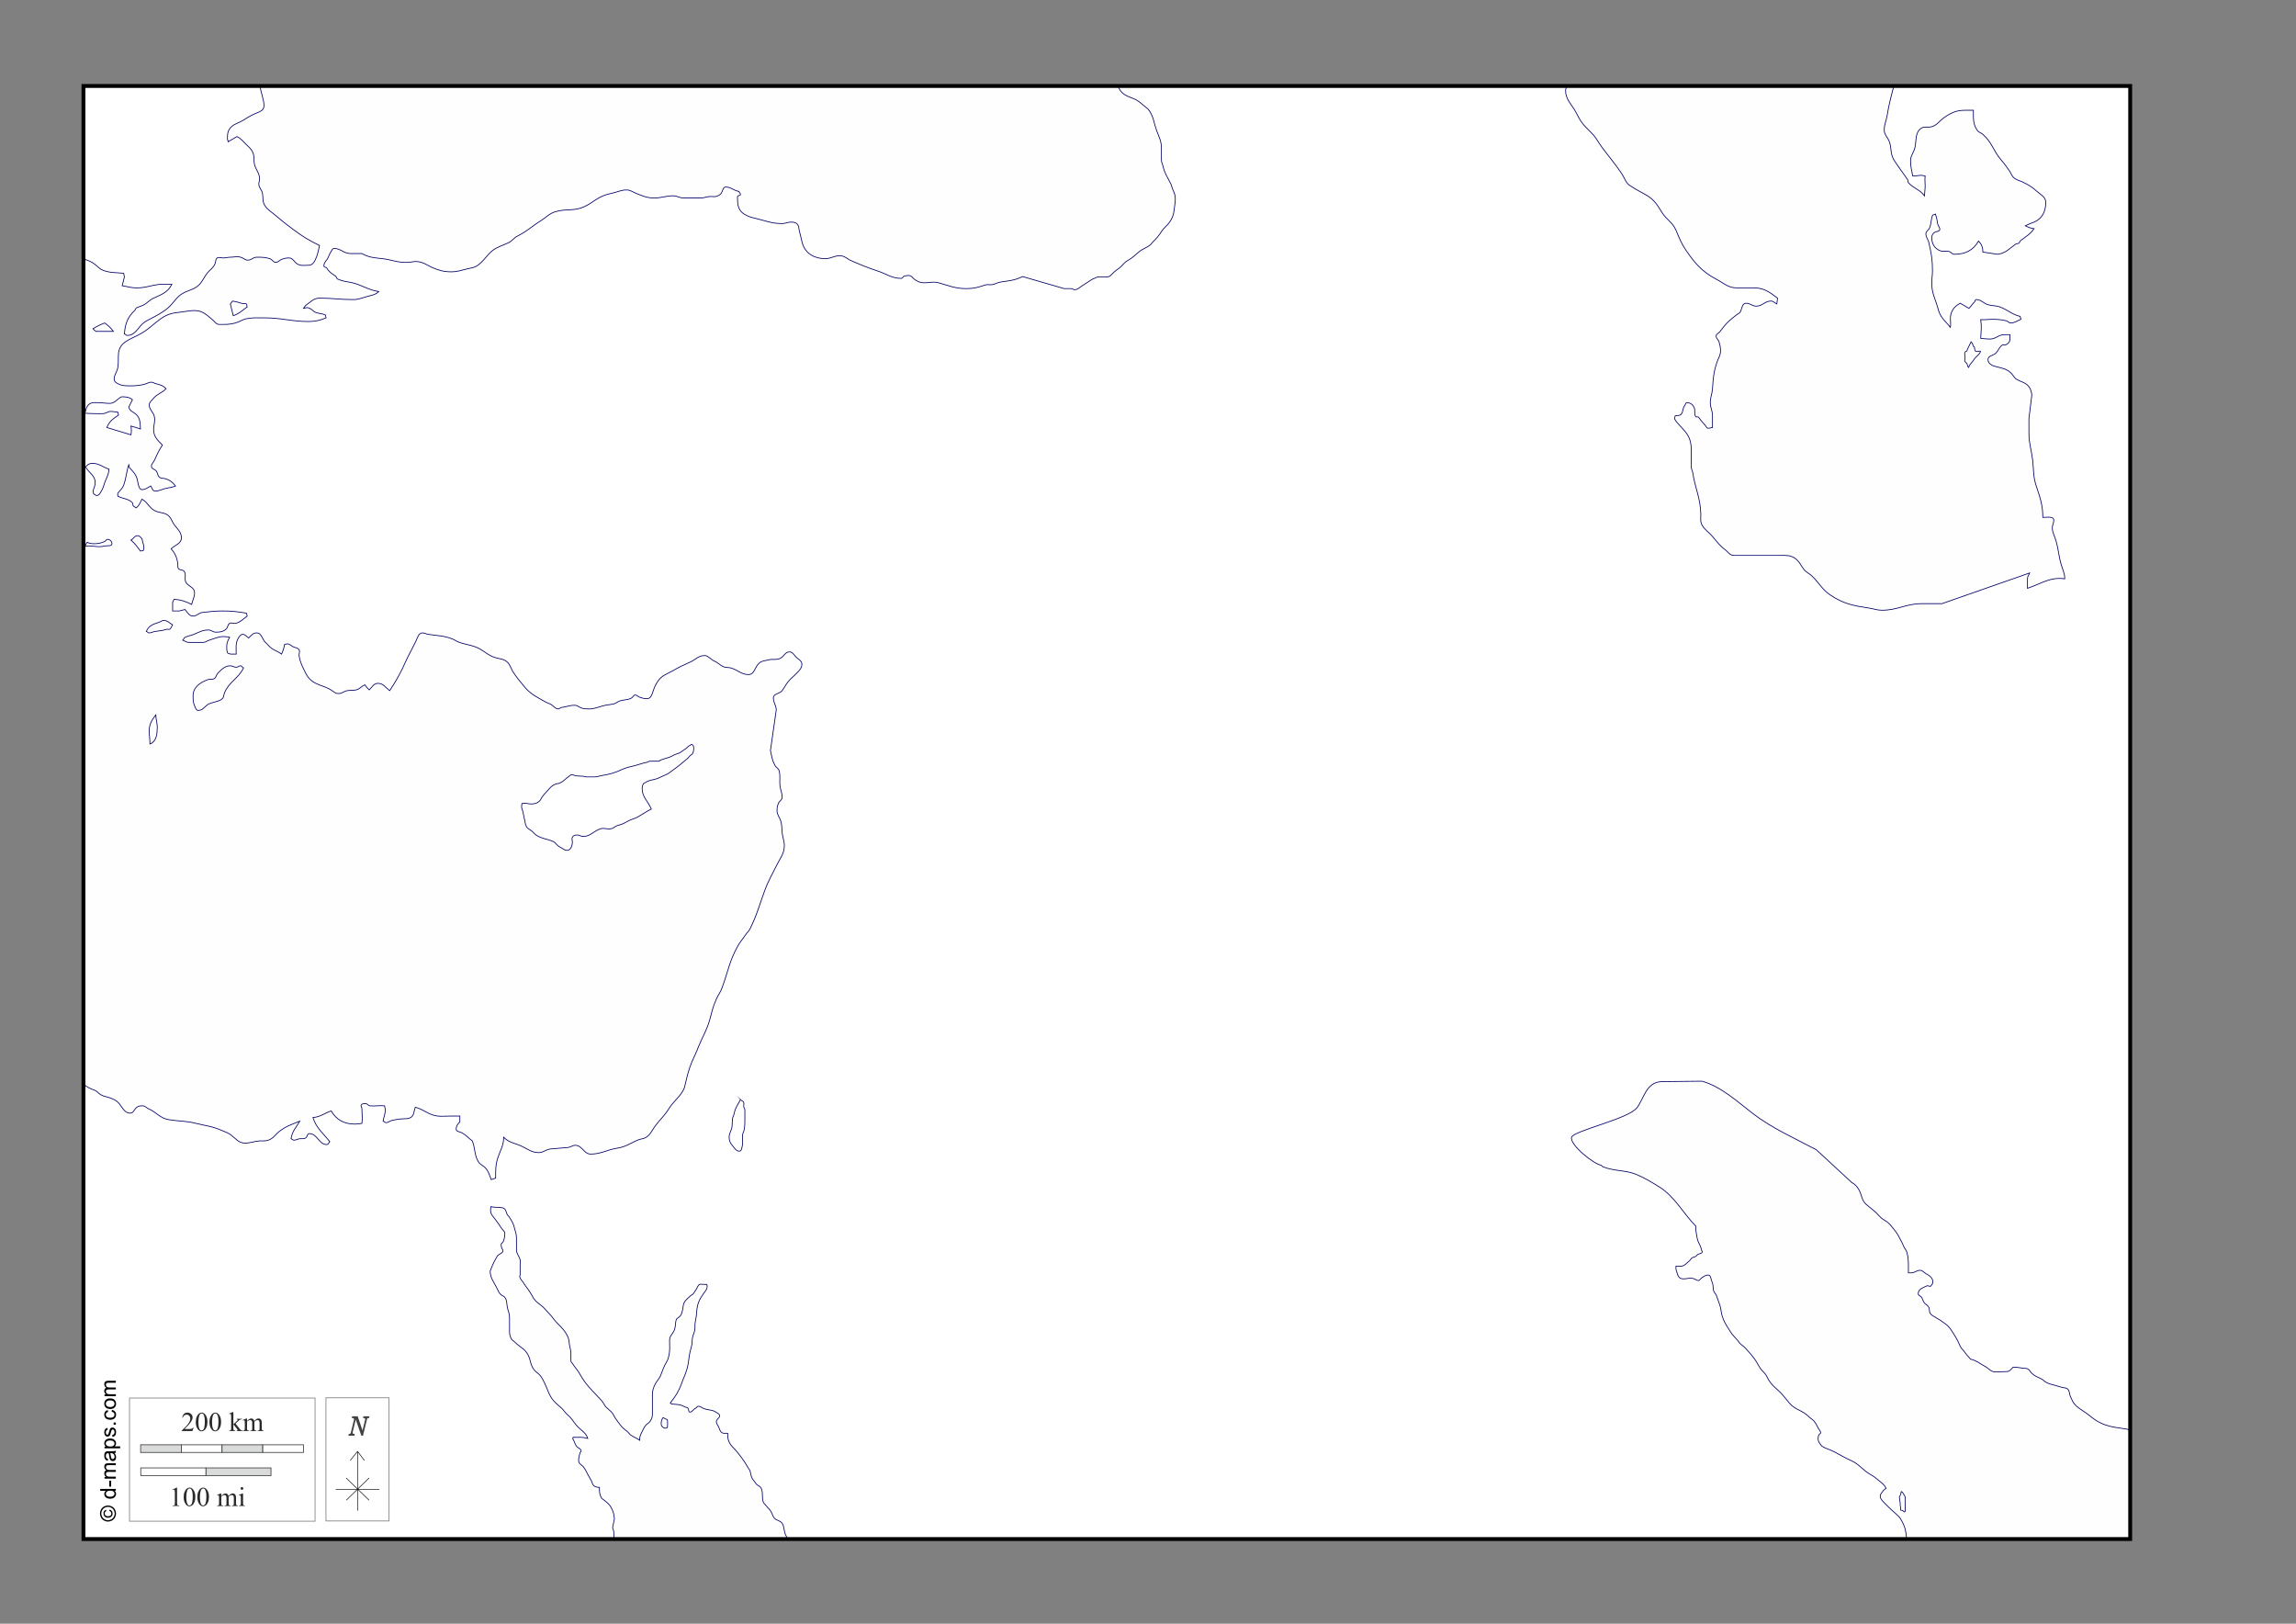 <?xml version="1.0" encoding="UTF-8"?>
<!DOCTYPE svg PUBLIC "-//W3C//DTD SVG 1.1//EN" "http://www.w3.org/Graphics/SVG/1.1/DTD/svg11.dtd">
<!-- Creator: CorelDRAW -->
<svg xmlns="http://www.w3.org/2000/svg" xml:space="preserve" width="297mm" height="210mm" version="1.1" style="shape-rendering:geometricPrecision; text-rendering:geometricPrecision; image-rendering:optimizeQuality; fill-rule:evenodd; clip-rule:evenodd"
viewBox="0 0 29700 21000"
 xmlns:xlink="http://www.w3.org/1999/xlink">
 <rect x="0" y="0" width="29700" height="21000" fill="#808080" stroke="none"/>
 <defs>
  <style type="text/css">
   <![CDATA[
    .str1 {stroke:black;stroke-width:10;stroke-miterlimit:3.864;stroke-opacity:0.502}
    .str3 {stroke:black;stroke-width:50;stroke-miterlimit:22.926}
    .str2 {stroke:#3F3E3F;stroke-width:10;stroke-miterlimit:3.864}
    .str0 {stroke:#000066;stroke-width:10;stroke-miterlimit:22.926}
    .str4 {stroke:black;stroke-width:7.62;stroke-miterlimit:22.926}
    .fil9 {fill:none}
    .fil7 {fill:none;fill-rule:nonzero}
    .fil0 {fill:#FEFEFE}
    .fil5 {fill:#FEFEFE;fill-rule:nonzero}
    .fil4 {fill:#D9DADA;fill-rule:nonzero}
    .fil8 {fill:#434242;fill-rule:nonzero}
    .fil6 {fill:#2B2A29;fill-rule:nonzero}
    .fil3 {fill:black;fill-rule:nonzero}
    .fil1 {fill:white;fill-rule:nonzero}
    .fil2 {fill:#FEFEFE;fill-rule:nonzero;fill-opacity:0.502}
   ]]>
  </style>
 </defs>
 <g id="Plan_x0020_1">
  <rect class="fil0" x="1079.58" y="1111.88" width="26475.5" height="18793.07"/>
  <path class="fil1 str0" d="M8633.2 18362.81l-56.72 -28.37c-17.74,24.81 -23.63,48.45 -23.63,80.36 0,30.74 25.97,56.72 56.72,56.72 9.45,0 15.35,-7.07 23.63,-9.45 2.39,-38.99 4.73,-60.28 0,-99.26zm15981.06 943.46c-3.77,-2.2 -5.74,-4.7 -8.65,-7.94 -3.18,-3.59 -4.99,-7.9 -10.02,-7.9 -3.11,0 -3.63,4.11 -3.63,7.18 -0.2,4.53 -0.87,7.03 -1.44,11.53 -1.06,7.23 -3.82,10.97 -5.07,18 -3.02,16.56 -16.52,23.26 -16.52,40.17 0,6.83 3.06,10.66 4.31,17.27 2.19,11.69 1.81,18.57 2.87,30.45 0.57,6.27 1.82,9.71 2.88,15.8 2.19,11.53 0.72,18.19 0.72,29.92 0,17.65 6.5,27 6.5,44.65 0,6.63 -1.63,10.25 -1.43,16.91 0,0.56 1.24,0.19 1.24,0.68 0,1.51 -1.44,2.38 -1.24,3.63 0.33,1.82 1.43,3.25 2.87,4.3 3.25,2.58 6.65,1.44 10.81,2.2 4.12,0.72 6.84,1.25 10.78,2.88 6.85,2.87 10.29,6.46 15.84,11.53 3.59,3.25 6.13,7.15 11.16,7.15 4.5,0 6.85,-4.28 7.57,-8.62 0.9,-4.65 1.09,-7.37 1.43,-12.22 0.38,-6.66 2.34,-10.62 1.44,-17.28 0,-1.09 -1.44,-1.29 -1.44,-2.35l0 -64.47c0,-14.94 -2.15,-23.37 -2.15,-38.35 0,-18.53 1.47,-29.15 2.15,-47.68 -4.87,-14.79 -9.19,-22.16 -17.29,-35.09 -3.25,-5.26 -6.99,-7.03 -10.05,-12.25 -1.63,-2.92 -2.87,-6.66 -3.64,-10.1zm-23534.68 -18194.37l2285.79 0c7.11,89.81 49.31,167.82 49.31,257.63 0,63.8 -66.18,77.98 -122.9,104 -59.07,25.97 -96.88,51.98 -151.26,85.08 -54.35,33.09 -106.34,40.16 -151.26,85.09 -44.89,44.88 -47.27,89.8 -47.27,153.59 0,14.18 9.45,21.3 9.45,35.48l113.44 -66.18c59.11,28.37 85.09,70.91 132.36,113.45 44.92,40.16 73.28,73.25 85.09,132.35 7.1,42.54 0,70.9 9.45,113.45 18.91,75.62 66.17,111.06 66.17,189.08 0,28.36 -14.18,49.61 -9.45,75.62 7.11,44.9 40.19,68.53 47.27,113.46 9.45,56.71 -2.35,101.6 28.36,151.26 40.2,63.79 85.08,82.7 141.81,132.35 85.09,73.24 137.08,113.44 226.89,179.62 122.9,92.16 200.92,139.43 340.34,207.99 -16.53,73.24 -23.63,122.9 -56.72,189.08 -18.91,37.8 -42.55,66.17 -85.08,66.17 -52,0 -85.09,9.45 -132.37,-9.46 -54.33,-23.63 -63.79,-85.08 -122.89,-85.08 -37.82,0 -61.45,7.07 -94.54,18.91 -28.36,11.79 -42.54,37.81 -75.63,37.81 -33.09,0 -44.88,-37.81 -75.63,-47.26 -61.45,-18.91 -104,-18.91 -170.17,-18.91 -47.27,0 -66.18,37.82 -113.45,37.82 -40.15,0 -56.72,-28.37 -94.53,-37.82 -49.62,-14.18 -80.37,0 -132.35,0 -37.82,0 -56.73,9.45 -94.55,9.45 -28.36,0 -54.34,-14.18 -75.62,0 -23.64,16.52 -16.53,47.27 -28.37,75.63 -21.25,52 -59.07,70.91 -94.54,113.45 -44.88,51.99 -59.06,101.61 -103.99,151.26 -68.52,73.25 -141.81,70.9 -226.9,122.9 -61.44,37.82 -85.07,77.97 -132.35,132.35 -66.18,75.64 -127.62,108.73 -217.44,160.72 -75.62,42.54 -132.35,56.72 -189.08,122.9 -49.61,59.07 -89.8,122.9 -170.17,122.9 -16.51,0 -23.62,-16.56 -37.8,-18.91 9.45,-127.62 40.19,-217.44 132.35,-302.52 11.83,-9.45 11.83,-30.74 28.36,-37.82 26.02,-11.83 49.65,-16.56 75.63,-28.36 59.1,-26.02 82.74,-68.56 141.8,-94.53 104,-47.28 184.35,-75.64 236.35,-179.63l-111.06 0c-134.73,0 -207.99,47.26 -342.72,47.26 -73.25,0 -115.79,-16.56 -189.08,-28.35l28.37 -113.45c-2.35,-18.91 -7.08,-28.37 -9.46,-47.26 -104,-11.85 -167.79,-2.39 -264.71,-37.82 -44.88,-16.56 -66.17,-44.93 -103.99,-75.64 -49.62,-40.19 -92.15,-51.43 -151.26,-75.05l0 -2234.06zm22873.75 14181.63c38.68,20.62 70.25,50.89 94.38,96.04 37.81,70.91 33.09,135.91 94.53,189.08 67.35,57.89 112.27,83.91 170.17,151.26 29.53,34.25 56.72,44.89 94.54,70.9 40.16,27.19 53.17,53.17 85.08,89.81 55.55,63.8 74.46,111.06 113.46,184.35 11.79,22.47 15.35,38.99 28.35,61.46 13.01,23.63 27.19,35.42 33.09,61.44 25.98,99.27 18.91,161.89 18.91,264.71l36.64 0c46.06,0 68.52,-33.09 114.62,-33.09 33.09,0 47.27,25.99 75.63,42.55 46.1,25.97 89.81,54.33 89.81,108.71 0,24.81 -15.35,38.99 -33.09,56.73l-37.81 -9.46c-55.56,27.19 -118.18,42.55 -118.18,103.99 0,27.2 34.26,28.37 47.27,52 11.81,22.46 14.19,41.37 28.37,61.46 22.45,30.7 57.89,37.8 66.17,75.62 3.56,15.35 1.18,27.2 4.72,42.55 8.29,37.81 37.82,52 70.91,70.89 54.34,30.71 86.26,52 137.08,89.82 50.83,37.82 69.73,74.46 104,127.62 38.99,60.28 56.72,95.72 85.08,160.72 10.62,24.8 27.19,35.44 42.54,56.73 31.92,42.54 54.34,68.51 89.81,108.71 79.18,18.91 118.18,55.56 189.08,94.55 50.83,28.36 74.46,70.89 133.53,70.89 57.9,0 90.99,-4.72 148.91,-4.72 28.37,0 42.55,-17.73 62.63,-37.81 8.28,-8.29 11.8,-18.91 23.63,-18.91 49.61,0 77.97,8.28 127.63,14.18 22.46,2.34 37.81,-1.18 56.72,9.46 23.64,13 28.37,33.08 47.27,51.99 37.81,37.81 70.9,49.62 118.17,70.9 31.92,14.19 44.89,35.43 75.64,51.99 34.26,18.91 60.27,22.47 99.26,33.09 44.88,11.81 72.08,23.64 118.17,33.09 22.47,3.56 40.17,3.56 56.73,18.91 22.45,20.08 20.07,46.1 28.36,75.64 5.9,22.46 15.35,35.43 23.64,56.71 35.42,85.09 94.53,113.46 170.17,165.45 74.45,50.83 108.71,92.15 189.07,132.35 28.36,14.18 46.1,23.63 75.63,33.09 99.26,33.09 160.71,35.44 264.71,52 21.25,3.56 35.43,9.45 56.72,14.18l0 -17383.28 -3058.17 0c-35.47,146.53 -61.59,231.61 -85.23,380.53 -11.85,73.25 -37.82,113.45 -37.82,189.08 0,63.79 44.88,92.16 66.18,151.26 25.98,70.9 14.17,118.17 37.81,189.08 14.18,44.88 40.17,73.25 66.18,113.44 47.27,73.25 85.08,115.79 132.35,189.08 7.08,11.8 2.35,28.36 9.46,37.82 66.18,75.62 148.88,87.43 207.98,170.17 2.35,-49.65 9.46,-80.36 9.46,-130.02 0,-49.61 -7.11,-75.62 0,-125.24 -16.56,0 -28.36,-9.46 -44.93,-9.46 -44.89,0 -70.9,9.46 -115.79,9.46 -14.18,-78.02 -28.36,-120.55 -28.36,-198.53 0,-68.56 42.55,-103.99 56.73,-170.17 21.24,-96.92 0,-186.73 75.62,-245.8 33.09,-26.01 68.52,-16.56 113.44,-18.91 87.44,-7.1 118.19,-73.28 189.08,-122.89 87.44,-61.46 158.34,-94.55 267.05,-94.55l111.11 0c0,101.61 -7.11,172.52 47.27,255.26 18.91,30.7 47.27,33.08 75.63,56.72 118.18,101.61 132.36,210.33 236.35,330.88 47.27,54.35 73.24,92.17 113.44,151.26 16.53,25.99 23.64,54.35 47.27,75.64 35.44,33.09 70.91,35.44 113.44,56.72 77.99,37.82 125.25,63.8 189.08,122.9 49.62,44.88 113.46,70.91 113.46,141.81 0,115.79 -44.93,210.33 -151.28,255.26 -42.53,16.52 -70.89,25.97 -113.44,47.26 42.55,21.25 66.18,30.71 113.44,37.82 -49.64,70.9 -101.64,99.27 -170.15,151.26 -14.19,9.45 -14.19,28.36 -28.37,37.81 -9.45,4.73 -28.36,4.73 -37.82,9.46 -82.74,59.06 -132.35,120.52 -236.35,132.35l-189.07 -28.36c0,-59.11 -16.57,-101.64 -56.72,-141.81 -68.56,120.52 -172.56,170.17 -311.98,170.17 -33.09,0 -44.92,-33.09 -75.63,-37.82 -42.55,-7.1 -73.29,7.08 -113.44,-9.45 -70.91,-30.75 -104,-92.19 -104,-170.16 0,-28.36 16.53,-52 37.82,-66.18 21.25,-14.18 66.18,-9.46 66.18,-37.82 0,-30.74 -23.64,-47.27 -28.37,-75.62 -7.1,-47.28 -11.83,-78.02 -28.36,-122.91 -9.45,11.8 -33.09,4.73 -37.82,18.91 -21.29,59.07 -14.18,104 -37.82,160.71 -11.83,28.36 -47.26,42.55 -47.26,75.64 0,47.27 28.37,68.51 37.81,113.44 33.09,139.43 47.27,222.17 47.27,366.32 0,61.45 -9.45,94.54 -9.45,155.99 0,113.44 30.71,174.9 66.18,281.26 18.91,59.08 23.64,99.28 56.73,151.27 37.8,59.07 75.62,85.08 118.17,141.81 7.07,-44.92 0,-68.56 0,-113.45 0,-92.19 47.27,-155.99 127.62,-198.54l113.44 66.19c25.99,-26.02 37.82,-52 66.18,-75.63 14.19,-11.84 9.46,-37.82 28.37,-37.82 63.79,0 92.15,49.61 151.26,66.17 56.72,16.53 96.88,9.46 151.26,28.37 106.33,37.81 153.61,96.88 264.71,122.9l9.46 37.81c-49.66,18.91 -78.02,47.27 -132.37,47.27 -23.63,0 -35.47,-23.63 -56.71,-28.36 -63.84,-14.18 -106.38,-18.91 -172.56,-18.91 -61.45,0 -96.88,7.08 -158.33,4.73 14.17,94.54 4.73,146.53 0,241.08 47.27,4.72 73.25,9.45 120.52,9.45 75.63,0 108.72,-56.73 184.35,-56.73l73.28 0 0 59.07c0,35.48 -26.02,61.45 -56.72,73.29 -11.84,4.72 -26.01,-7.11 -37.81,0 -42.55,23.63 -49.66,66.18 -85.09,103.99 -35.47,37.81 -103.99,33.1 -103.99,85.08 0,56.73 59.06,82.7 113.44,94.55 77.98,18.91 132.36,28.36 189.08,85.08 25.98,25.98 35.44,56.72 66.18,75.63 54.34,33.09 106.33,37.81 151.26,85.08 30.71,33.09 37.82,68.53 47.27,113.46l-37.82 311.97 0 186.69c0,134.74 30.7,207.99 47.28,342.73 16.51,134.7 4.72,212.7 47.26,340.34 49.62,151.26 85.09,245.79 85.09,406.51 56.72,0 141.8,-18.91 141.8,37.81 0,37.82 -18.91,56.73 -18.91,94.54 0,68.53 30.72,106.34 47.28,170.17 33.09,113.45 33.09,189.07 66.17,302.53 18.91,70.9 47.27,113.44 47.27,189.08 -193.81,-26.03 -297.79,61.44 -482.14,122.89l0 -125.28c0,-30.7 18.9,-47.27 28.36,-73.25l-1134.46 397.07 -262.37 0c-200.88,0 -311.97,85.07 -512.85,85.07 -66.18,0 -106.38,-18.9 -170.17,-28.36 -203.26,-30.74 -330.88,-54.38 -501.05,-170.17 -103.99,-70.9 -137.08,-146.53 -226.9,-236.34 -40.2,-40.19 -80.35,-52 -113.44,-94.54 -42.55,-54.38 -56.73,-101.64 -113.45,-141.81 -61.45,-42.54 -115.83,-37.82 -191.45,-37.82l-600.33 0c-54.33,0 -73.24,-44.92 -115.79,-75.62 -75.63,-56.73 -106.38,-108.73 -170.17,-179.62 -44.92,-52 -87.47,-73.29 -122.89,-132.36 -30.75,-49.65 -16.57,-92.19 -18.91,-151.27 -7.11,-210.36 -70.91,-321.43 -104,-529.4 -2.38,-26.03 -18.9,-44.93 -18.9,-73.29l0 -193.81c0,-106.33 -9.45,-179.62 -75.64,-262.32 -52,-66.18 -99.26,-96.92 -141.8,-170.17l9.45 -37.82c28.37,-4.72 59.07,0 75.63,-18.91 30.71,-33.09 16.53,-78.01 47.27,-113.44 11.8,-14.18 9.45,-37.82 28.36,-37.82 44.88,0 77.98,25.99 94.54,66.19 16.53,40.15 -4.73,77.97 18.91,113.44 4.72,9.45 30.71,0 37.81,9.45 9.46,11.79 18.91,25.98 28.37,37.82 21.24,23.63 35.42,44.88 56.72,66.17 14.17,14.18 16.52,37.82 37.81,37.82 21.26,0 35.44,-7.11 56.73,-9.46l0 -153.64c0,-66.18 -28.37,-101.6 -28.37,-167.79 0,-70.9 23.64,-108.71 28.37,-179.62 9.45,-134.73 14.18,-212.71 56.72,-340.34 18.9,-56.72 47.27,-89.8 47.27,-151.26 0,-44.92 -7.11,-70.91 -18.91,-113.44 -7.11,-30.75 -37.81,-42.55 -37.81,-75.64 0,-28.36 30.7,-35.47 47.26,-56.72 44.89,-56.72 70.91,-94.54 122.91,-141.81 37.81,-33.09 66.17,-54.38 103.99,-85.08 14.18,-11.84 30.71,-11.84 37.81,-28.36 23.64,-44.93 23.64,-113.46 75.63,-113.46 54.35,0 77.98,37.82 132.36,37.82 77.97,0 111.06,-66.17 189.07,-66.17 33.09,0 47.27,25.98 75.63,37.81l9.46 -75.63c-103.99,-78.01 -174.9,-132.35 -304.9,-132.35l-222.17 0c-113.45,0 -167.79,-61.45 -267.05,-113.45 -182.01,-96.91 -269.44,-198.52 -387.61,-368.7 -63.84,-94.54 -87.47,-158.37 -132.35,-264.71 -44.93,-103.98 -120.56,-132.35 -179.63,-226.89 -59.1,-94.53 -94.54,-158.37 -189.08,-217.43 -85.09,-52 -144.19,-75.64 -226.89,-132.36 -56.72,-37.81 -66.17,-94.54 -103.99,-151.26 -92.2,-137.08 -155.99,-207.98 -255.26,-340.34 -28.35,-40.2 -47.26,-70.9 -75.62,-113.45 -66.18,-96.92 -132.35,-130.01 -198.54,-226.89 -35.47,-54.38 -52,-96.91 -85.09,-151.26 -54.36,-87.47 -113.44,-141.81 -113.44,-245.8 0,-23.63 11.01,-37.81 18.12,-59.1l-5807.05 0c31.91,98.09 101.27,127.62 196.98,163.09 63.79,23.64 93.37,56.73 146.53,99.26 28.37,22.47 47.28,35.44 66.19,66.18 54.33,88.64 54.33,153.61 89.8,250.54 31.92,85.08 61.46,134.7 61.46,225.71l0 153.61c0,29.53 13,46.09 18.91,74.46 22.45,98.09 59.06,146.53 103.98,236.35 9.46,20.08 10.63,35.43 18.91,56.71 20.08,48.44 37.82,79.19 37.82,132.36 0,53.16 -9.45,83.92 -14.18,137.08 -7.11,73.25 -23.64,117.01 -66.18,174.9 -35.47,47.26 -68.56,63.79 -99.26,113.44 -38.99,62.63 -70.91,94.54 -122.9,146.54 -5.91,5.89 -7.12,13.01 -14.18,18.91 -52,44.88 -98.09,52 -151.26,94.53 -55.56,44.89 -83.92,79.19 -146.55,113.45 -37.8,21.25 -54.38,44.88 -85.08,75.63 -33.09,33.09 -60.27,44.89 -94.54,75.63 -30.74,28.37 -48.44,61.45 -90.98,61.45l-111.1 0c-16.53,0 -23.64,9.45 -38.99,14.18 -33.09,10.63 -52,23.63 -80.36,42.54 -35.47,23.64 -57.9,38.99 -94.53,61.46 -34.26,21.24 -53.17,47.27 -94.55,47.27 -16.56,0 -22.46,-14.18 -38.98,-14.18l-93.37 0 -538.87 -155.99c-101.64,50.82 -171.34,53.17 -283.61,70.9 -41.37,5.89 -62.63,24.8 -103.99,33.09 -28.36,5.89 -66.18,-4.73 -94.55,4.73 -92.18,30.7 -148.91,47.27 -245.79,47.27 -141.82,0 -224.55,-37.82 -359.25,-75.64 -68.56,-18.91 -115.83,2.35 -189.08,0 -47.27,0 -75.63,-14.18 -113.44,-37.82 -33.09,-21.28 -44.92,-56.71 -85.09,-56.71 -21.29,0 -37.82,4.73 -56.72,9.45 -16.57,4.73 -18.91,28.36 -37.81,28.36 -122.91,0 -186.74,-56.72 -302.53,-94.54 -134.73,-44.92 -210.37,-75.63 -340.34,-132.35 -59.11,-23.64 -87.46,-66.18 -151.26,-66.18 -75.63,0 -113.44,37.82 -189.08,37.82 -134.73,0 -250.52,-61.46 -293.07,-189.08 -16.56,-54.38 -21.28,-96.93 -37.81,-151.26 -14.19,-44.93 -4.73,-82.74 -37.81,-113.44 -18.91,-16.58 -47.27,-18.91 -75.64,-18.91 -44.92,0 -68.56,18.91 -113.44,18.91 -134.74,0 -210.37,-35.47 -340.34,-66.19 -61.45,-14.18 -96.92,-23.63 -151.26,-56.72 -68.56,-42.54 -85.09,-108.72 -85.09,-189.08 0,-14.18 -2.38,-26.02 0,-37.81 2.35,-16.57 37.82,-9.45 37.82,-28.36 0,-16.56 -18.91,-21.29 -18.91,-37.82 -68.56,-9.45 -101.65,-56.73 -170.17,-56.73 -37.82,0 -37.82,44.9 -56.73,75.64 -14.18,25.97 -44.92,40.15 -75.62,47.27 -26.02,4.73 -47.27,-2.39 -75.64,0 -44.92,2.34 -70.89,18.9 -115.82,18.9l-222.17 0c-54.34,0 -80.36,-28.35 -134.7,-28.35 -96.92,0 -148.91,28.35 -245.8,28.35 -89.81,0 -144.19,-23.62 -226.89,-56.72 -49.65,-18.9 -78.01,-47.27 -132.35,-47.27 -66.18,0 -106.38,23.64 -170.18,37.82 -75.62,18.91 -122.89,28.36 -189.06,66.17 -73.29,42.55 -113.46,80.36 -189.08,113.45 -134.74,61.45 -238.73,21.25 -378.16,66.17 -78.01,25.99 -111.1,70.91 -179.62,113.46 -118.17,73.24 -174.9,134.7 -302.52,198.53 -47.28,23.63 -66.18,61.44 -113.46,85.08 -56.71,28.36 -94.53,37.82 -151.26,66.18 -111.09,54.34 -139.46,139.43 -236.34,217.43 -49.65,40.17 -89.81,42.55 -151.26,56.73 -80.36,18.91 -125.28,37.82 -207.98,37.82 -96.93,0 -158.38,-18.91 -245.81,-56.73 -73.29,-33.09 -108.71,-66.17 -189.08,-75.63 -44.92,-4.72 -68.55,7.07 -113.44,9.46 -134.73,9.45 -205.64,-30.74 -340.34,-47.27 -106.38,-11.84 -172.55,-14.18 -264.7,-66.18l-148.93 0c-85.07,0 -125.24,-66.17 -210.32,-66.17 -21.29,0 -28.36,21.24 -37.82,37.8 -16.56,25.99 -26.01,47.27 -37.81,75.64 -18.91,44.88 -56.73,63.79 -56.73,113.44 0,18.91 30.71,14.18 37.82,28.36 7.07,14.19 18.91,25.99 28.36,37.82 28.36,30.71 52,40.16 85.09,66.18 14.18,9.45 11.79,30.7 28.35,37.81 68.53,30.71 115.8,30.71 189.08,47.27 134.7,33.09 200.88,92.16 340.34,113.44 -37.81,37.82 -73.28,44.9 -122.9,56.73 -80.35,18.91 -125.27,47.27 -207.98,47.27 -170.17,0 -264.71,-18.91 -434.88,-18.91 -78.01,0 -115.83,52 -179.62,94.54l-28.36 37.82c16.52,0 28.36,-9.46 44.89,-9.46 54.37,0 75.62,52 125.27,66.18 42.55,11.79 73.25,11.79 113.45,28.37l9.45 37.8c-82.73,33.09 -137.08,47.28 -226.88,47.28 -222.17,0 -345.07,-47.28 -567.24,-47.28 -87.47,0 -141.8,-4.72 -226.89,9.46 -61.45,9.45 -92.19,40.16 -151.26,56.72 -75.63,21.26 -127.63,18.91 -207.99,18.91 -40.2,0 -54.37,-30.74 -85.08,-56.72 -78.02,-66.17 -132.35,-122.9 -236.35,-122.9 -66.17,0 -103.99,11.8 -170.17,18.91 -108.72,11.79 -177.28,23.63 -264.7,85.08 -111.11,80.36 -163.1,144.15 -283.61,207.98 -120.57,63.8 -248.19,96.89 -264.72,236.35 -7.11,73.25 2.35,118.17 -9.45,189.08 -9.46,59.07 -47.28,89.81 -47.28,151.26 0,28.37 23.64,44.89 47.28,56.72 56.72,30.71 104,28.36 170.17,28.36 66.18,0 106.33,-4.72 170.17,-18.91 35.43,-7.1 56.72,-28.36 94.54,-28.36 23.63,0 35.43,14.18 56.72,18.91 54.34,14.18 94.54,23.64 132.35,66.18 -59.1,59.06 -120.55,68.52 -170.16,132.35 -18.91,25.99 -47.27,42.55 -47.27,75.64 0,63.79 51.99,89.8 66.17,151.26 14.18,63.79 -9.46,103.99 -9.46,170.17 0,87.42 52,137.08 113.46,198.53 -47.28,73.25 -68.56,120.52 -104,198.53 -11.84,28.36 -37.81,42.54 -37.81,75.63 0,35.44 47.26,37.82 66.17,66.18 16.53,25.97 14.18,56.71 37.82,75.62 21.25,18.91 49.61,11.81 75.63,18.91 59.07,18.91 94.54,44.89 132.36,94.55 -40.2,16.52 -70.91,21.24 -113.46,28.35 -56.71,9.45 -92.18,37.82 -151.26,37.82 -33.08,0 -37.81,-40.2 -56.71,-66.17 -40.2,21.24 -66.19,47.26 -113.46,47.26 -21.29,0 -30.74,-18.91 -37.8,-37.81 -16.58,-40.2 -14.19,-73.29 -28.37,-113.45 -21.29,-59.11 -52,-85.08 -94.54,-132.35l-9.46 -37.82c-33.08,101.61 -30.74,165.44 -66.17,264.71 -16.56,44.88 -47.27,63.79 -75.63,103.99 -4.73,9.45 2.34,25.98 0,37.82 70.91,35.43 132.35,28.36 189.08,85.08 9.45,9.45 2.34,28.36 9.45,37.82 9.45,14.18 25.98,14.18 37.82,28.36 40.15,-28.36 51.99,-66.18 75.62,-113.44 75.64,40.15 92.17,113.44 170.17,151.26 54.35,25.97 99.27,18.91 151.26,47.26 59.08,33.09 61.46,89.81 104,141.81 42.55,54.34 85.08,89.81 85.08,160.72 0,75.62 -80.35,89.81 -132.35,141.81 49.62,56.72 70.91,103.98 85.09,179.62 4.73,25.97 -4.73,54.34 9.45,75.62 18.9,25.99 61.45,11.81 75.63,37.82 30.71,49.62 -9.46,106.34 28.36,151.26 40.16,47.27 103.99,59.08 103.99,122.9 0,59.07 -23.64,94.54 -37.81,151.27 -82.74,-40.2 -134.74,-59.11 -226.89,-66.18l-18.91 37.82 0 113.44 85.09 0 75.62 -18.91c33.09,37.82 52,85.09 103.99,85.09 49.62,0 73.26,-42.54 122.91,-47.27 103.99,-11.84 160.71,-18.91 264.7,-18.91 118.17,0 184.35,9.45 302.52,28.36l9.46 37.82c-54.38,40.16 -85.08,77.97 -151.26,94.53 -26.02,4.73 -51.99,-14.18 -75.63,0 -26.01,14.19 -23.63,56.73 -47.27,75.64 -40.2,33.09 -78.02,37.82 -132.35,37.82 -37.82,0 -56.73,-28.37 -94.55,-28.37 -75.62,0 -120.55,28.37 -189.08,56.72 -42.53,16.53 -70.89,18.91 -113.44,37.82 -16.56,7.07 -14.18,25.98 -28.36,37.82 30.71,11.8 44.89,28.36 77.98,28.36l184.34 0c33.09,0 47.27,-18.91 78.02,-28.36 70.91,-21.29 115.79,-47.28 191.42,-47.28 28.37,0 44.93,4.73 73.29,9.46 -21.29,40.16 -37.82,70.91 -37.82,118.17 0,30.71 0,52 9.46,80.36 4.73,14.18 25.97,9.45 37.82,18.91l75.62 0c0,-80.36 -11.83,-139.47 28.36,-207.99 14.19,-23.63 28.37,-47.27 56.73,-47.27 33.08,0 49.61,30.71 75.63,47.27 33.09,-33.09 56.72,-66.18 103.99,-66.18 47.27,0 63.79,44.89 85.08,85.09 16.53,33.09 42.55,47.27 66.18,75.63 51.99,61.45 106.34,66.18 170.17,113.45 21.25,-44.93 30.7,-73.29 37.82,-122.9 14.17,0 21.25,-9.45 35.43,-9.45 33.09,0 49.65,23.62 78.01,37.8 28.37,14.19 59.07,11.81 75.63,37.82 14.18,23.64 -2.38,49.62 0,75.64 14.18,92.15 44.89,144.15 85.09,226.88 42.54,87.44 106.33,127.64 198.53,160.72 42.54,14.18 73.25,25.98 113.44,47.27 42.55,21.26 63.79,56.73 113.45,56.73 47.27,0 68.53,-30.75 113.45,-37.82 42.53,-7.11 70.9,0 113.44,-9.46 47.28,-11.83 68.52,-44.92 113.45,-66.17 18.9,25.98 33.09,42.54 56.72,66.17 37.82,-37.81 59.07,-85.07 113.44,-85.07 68.53,0 96.9,54.33 151.28,94.53 92.15,-139.46 139.41,-226.9 207.97,-378.16 33.09,-75.62 59.08,-115.82 94.55,-189.08l37.81 -75.62c21.25,-44.92 33.08,-104 85.08,-104 28.37,0 49.61,16.53 75.64,18.91 118.17,18.91 189.07,14.18 302.52,56.73 30.7,9.45 47.26,25.98 75.62,37.81 85.09,35.43 141.82,35.43 226.9,66.17 111.06,40.17 151.26,108.73 264.7,141.82 59.08,16.52 106.35,14.17 151.27,56.72 35.43,33.09 42.54,73.25 66.18,113.45 47.27,77.97 85.09,118.17 141.8,189.07 68.53,87.44 129.97,125.24 226.9,179.62 42.54,23.64 68.52,40.17 113.44,56.73 44.89,16.53 63.8,66.18 113.45,66.18 16.52,0 21.25,-18.91 37.81,-18.91 66.18,-7.11 104,-28.36 170.17,-28.36 40.16,0 56.73,25.98 94.54,37.82 35.43,9.45 56.73,9.45 94.54,9.45 66.18,0 108.72,-21.29 170.17,-37.82 56.72,-16.56 94.54,-14.18 151.26,-28.36 30.71,-7.11 44.89,-28.36 75.63,-37.82 54.34,-16.56 101.61,-9.45 151.26,-37.82 18.91,-9.44 23.64,-37.8 47.28,-37.8 23.63,0 35.42,21.24 56.71,28.36 35.44,11.79 56.73,18.9 94.55,18.9 54.33,0 68.51,-63.83 85.07,-113.45 16.53,-44.92 30.72,-73.28 56.73,-113.44 49.62,-73.29 113.44,-89.81 189.08,-132.35 85.09,-49.65 137.08,-73.29 226.9,-113.45 73.24,-33.09 108.71,-85.08 189.07,-85.08 33.08,0 47.27,21.24 75.63,37.82 23.63,23.62 49.62,33.08 75.63,47.26 40.16,23.63 66.17,54.34 113.45,66.18 25.98,4.73 49.61,2.35 75.63,9.45 89.81,25.98 132.35,85.08 226.89,85.08 80.36,0 80.36,-103.99 141.8,-151.26 35.44,-28.36 68.53,-26.01 113.46,-37.82 56.71,-16.56 96.88,4.73 151.26,-18.89 54.33,-23.64 63.79,-85.09 122.89,-85.09 42.55,0 56.73,37.81 85.09,66.18 33.08,33.08 75.63,47.26 75.63,94.53 0,40.17 -21.29,66.18 -47.27,94.53 -47.26,52 -87.46,77.99 -132.35,132.37 -30.75,37.81 -44.93,73.24 -75.63,113.44 -33.09,42.54 -113.45,37.82 -113.45,94.53 0,59.08 33.09,92.17 37.82,151.27l-75.63 529.41c16.52,73.26 21.25,122.91 56.72,189.08 16.53,33.09 49.62,40.16 56.72,75.63 16.53,70.91 2.35,115.79 9.46,189.08 7.07,59.07 28.36,92.16 28.36,151.26 0,33.09 -35.47,47.27 -47.27,75.63 -14.18,33.09 -18.91,56.72 -18.91,94.54 0,54.34 30.71,82.7 47.27,132.35 16.52,54.35 14.18,92.16 18.91,151.26 4.73,66.18 28.36,104 28.36,170.17 0,101.61 -49.65,155.99 -94.54,245.81 -63.83,129.97 -111.11,203.26 -160.72,340.34 -70.9,191.41 -96.92,307.24 -189.07,491.6 -16.56,33.09 -37.82,44.88 -56.73,75.62 -37.81,56.73 -70.9,89.82 -103.99,151.27 -106.38,191.42 -122.9,323.77 -198.53,529.41 -21.29,61.45 -49.65,92.16 -75.63,151.27 -44.92,99.26 -56.72,160.71 -85.09,264.7 -37.81,137.08 -87.47,207.99 -141.8,340.34 -16.56,42.54 -28.36,73.24 -47.27,113.44 -63.84,129.97 -89.81,215.06 -122.9,359.25 -9.46,44.89 -14.18,73.26 -37.82,113.45 -59.11,94.54 -120.55,132.35 -179.62,226.89 -59.11,94.54 -113.45,137.08 -179.63,226.89 -42.53,56.73 -54.38,103.99 -113.44,141.81 -37.82,23.64 -70.91,18.91 -113.44,37.82 -99.27,44.88 -155.99,87.42 -264.72,103.99 -132.35,21.25 -205.63,75.63 -340.33,75.63 -87.47,0 -111.1,-113.45 -198.54,-113.45 -37.8,0 -56.71,23.63 -94.53,28.36 -87.47,9.46 -139.46,9.46 -226.9,18.91 -61.44,7.08 -89.8,47.27 -151.26,47.27 -94.53,0 -141.8,-47.27 -226.88,-85.09 -89.82,-40.19 -156,-42.53 -226.9,-113.44 0,106.34 -42.54,165.44 -75.63,264.71 -30.75,96.89 -28.37,160.72 -28.37,264.71 -23.62,4.72 -35.47,11.8 -56.71,18.91 -23.64,-59.11 -33.09,-104 -75.64,-151.26 -33.09,-35.47 -70.9,-42.55 -94.53,-85.09 -52,-92.19 -35.47,-167.83 -75.64,-264.71 -49.65,-37.82 -75.62,-70.91 -132.35,-104 -28.36,-16.56 -75.63,-14.17 -75.63,-47.26 0,-40.2 18.9,-66.18 47.27,-94.54l0 -75.63 -111.1 0c-108.72,0 -177.24,16.52 -276.51,-28.36 -73.28,-33.09 -111.1,-66.18 -189.07,-85.09 -16.57,42.54 -11.84,77.98 -37.82,113.45 -35.47,44.88 -92.19,30.7 -151.26,37.81 -44.92,4.73 -70.91,9.45 -113.45,18.91 -28.35,7.07 -44.93,28.36 -75.63,28.36 -16.56,0 -23.63,-16.56 -37.81,-18.91 9.45,-59.1 28.36,-89.8 28.36,-148.91 0,-18.91 -9.46,-30.71 -9.46,-49.61 -73.28,-7.12 -115.83,7.07 -189.07,0 -23.64,-2.39 -33.09,-28.36 -56.73,-28.36 -23.64,0 -47.26,0 -56.72,18.91 -7.11,14.17 9.46,28.35 9.46,44.88 0,75.63 9.45,115.83 0,191.46 -35.47,4.72 -56.73,9.45 -92.2,9.45 -134.7,0 -238.69,-54.38 -304.87,-170.17 -92.19,30.71 -139.46,77.97 -236.35,85.09 44.9,139.43 127.64,198.52 217.44,311.98 -14.18,14.18 -16.56,37.81 -37.81,37.81 -103.99,0 -122.9,-141.81 -226.89,-141.81 -28.36,0 -23.63,42.54 -47.27,56.72 -23.64,14.19 -49.65,7.08 -75.64,9.46 -26.01,2.35 -47.26,18.91 -75.62,18.91 -16.56,0 -23.64,-16.56 -37.82,-18.91 16.53,-99.26 63.79,-141.81 113.44,-226.9 -106.36,42.55 -174.89,63.8 -264.7,132.37 -54.38,42.53 -75.64,89.8 -141.81,113.44 -40.19,14.18 -68.56,7.07 -113.45,9.45 -73.28,4.73 -115.82,28.37 -189.08,28.37 -80.35,0 -118.17,-56.73 -179.61,-104 -37.82,-28.37 -68.56,-37.81 -113.45,-56.72 -125.28,-56.73 -207.99,-61.45 -340.34,-94.54 -132.35,-33.09 -215.1,-26.02 -349.79,-47.28 -115.83,-18.89 -158.37,-94.53 -264.71,-141.8 -28.36,-11.84 -42.54,-37.81 -75.63,-37.81 -28.37,0 -54.38,2.34 -75.63,18.9 -35.47,25.98 -40.2,75.64 -85.09,75.64 -78.01,0 -99.26,-75.64 -151.26,-132.36 -33.09,-35.47 -68.56,-49.65 -113.44,-66.18 -42.55,-14.18 -73.29,-16.56 -113.45,-37.82 -33.08,-16.56 -42.54,-42.53 -75.63,-56.71 -59.11,-23.64 -104,-37.82 -151.26,-85.09l0 5886.19 6862.51 0c0,-43.71 0.98,-56.72 -3.75,-100.44 -2.38,-18.9 -11.83,-28.36 -14.17,-47.27l23.62 -113.44c-5.89,-59.11 -14.18,-95.71 -42.53,-146.53 -23.64,-43.72 -52,-62.63 -89.82,-94.54 -14.18,-11.84 -29.53,-16.57 -37.81,-33.09 -24.81,-44.92 -23.63,-80.36 -23.63,-132.36 -35.48,0 -67.35,-8.28 -85.09,-37.81 -8.29,-13.01 -8.29,-24.81 -14.18,-37.82 -14.18,-29.53 -27.19,-47.27 -42.55,-75.63 -30.74,-55.55 -41.36,-95.7 -89.8,-137.08 -18.91,-15.35 -37.82,-30.74 -37.82,-56.72 0,-41.37 8.28,-65.01 18.91,-103.99 2.35,-8.28 14.18,-9.46 14.18,-18.91 0,-35.47 -42.55,-37.82 -61.45,-66.17 -22.46,-33.09 -24.81,-60.29 -47.27,-94.55l4.73 -18.91 93.37 0c37.8,0 59.06,5.91 95.7,14.18 -18.9,-57.89 -53.17,-82.74 -99.26,-122.89 -48.44,-41.37 -69.73,-75.64 -108.72,-127.63 -29.54,-40.19 -60.28,-54.38 -89.81,-94.54 -54.38,-73.29 -113.45,-94.53 -165.45,-170.17 -46.09,-67.35 -54.38,-117 -89.8,-189.08 -22.47,-44.92 -33.09,-75.62 -66.18,-113.44 -24.81,-29.53 -52,-40.2 -75.63,-70.91 -48.45,-61.44 -40.2,-118.17 -75.63,-189.07 -41.37,-82.74 -105.17,-100.44 -170.17,-165.44 -20.08,-20.09 -40.2,-27.19 -52,-52 -22.46,-46.1 -18.91,-79.18 -18.91,-131.18l0 -139.43c0,-52 -18.91,-80.35 -28.36,-131.18 -10.63,-52 -2.39,-94.53 -37.81,-132.35 -10.64,-11.84 -24.81,-14.18 -37.82,-23.64 -34.26,-27.18 -42.55,-55.55 -61.45,-94.53 -38.99,-78.02 -85.08,-130.02 -85.08,-217.44 23.63,-61.46 38.98,-98.1 70.89,-155.99 13.02,-23.64 20.09,-42.55 42.55,-56.73 23.63,-15.35 52,-23.63 52,-52 0,-11.83 -10.62,-17.73 -14.18,-28.35 -5.9,-17.74 -9.46,-28.36 -9.46,-47.27 0,-20.08 21.26,-23.64 28.37,-42.55 14.18,-37.81 18.9,-62.62 18.9,-103.99 0,-30.74 -27.19,-40.19 -42.54,-66.18 -27.18,-43.71 -46.09,-67.35 -75.64,-108.71 -31.91,-43.72 -66.17,-69.73 -66.17,-124.08 0,-17.73 3.55,-28.36 4.73,-46.09 56.72,14.18 94.53,2.35 151.26,14.18 36.64,7.06 43.71,46.09 56.73,80.35 5.89,16.53 18.9,22.47 28.35,37.82 35.44,53.17 55.56,88.64 70.91,151.26 11.8,47.27 23.63,73.25 23.63,121.73l0 153.61c0,46.09 27.19,69.73 42.55,112.27 10.62,28.36 4.73,48.44 4.73,79.19l0 129.97c0,10.62 -7.12,17.74 -4.73,27.18 8.27,33.09 29.53,47.27 47.26,75.64 41.38,67.35 77.98,99.26 113.45,170.17 27.19,55.54 59.07,81.53 108.72,118.17 49.61,36.65 69.73,69.74 113.44,113.45 42.55,42.53 56.73,75.62 99.27,118.17 62.63,62.62 105.17,102.82 141.81,184.35 15.35,35.43 13.01,61.45 18.91,99.26 7.07,42.55 18.91,68.53 18.91,112.28l0 96.88c0,16.57 16.52,23.63 23.63,36.65 28.36,46.09 51.99,67.35 80.36,113.44 31.92,52 48.44,83.91 85.09,132.35 61.44,79.19 103.98,117 170.17,189.08 29.53,31.92 50.82,52 70.89,89.82 31.93,60.27 86.26,72.07 118.17,132.35 28.37,54.33 53.18,82.7 89.82,132.35 27.18,36.65 48.44,53.17 85.08,80.36 22.47,16.52 29.54,36.64 52,51.99 41.38,28.36 73.24,36.65 113.44,66.18 0,-46.09 11.8,-73.29 33.09,-113.44 15.36,-28.37 22.47,-49.65 42.55,-75.64 17.74,-22.45 38.98,-28.36 56.72,-51.99 22.46,-30.75 33.09,-56.72 33.09,-95.71l0 -248.18c0,-61.46 13.01,-99.28 42.54,-152.44 21.25,-37.81 43.71,-55.55 61.45,-94.54 16.53,-36.64 22.46,-61.45 37.82,-99.26 22.46,-55.56 50.82,-83.92 66.17,-141.81 22.47,-83.92 14.18,-135.9 14.18,-222.16 0,-50.83 34.26,-73.29 56.73,-118.18 13,-26.02 14.18,-47.26 18.91,-75.63 4.72,-28.36 0,-49.65 14.18,-75.63 7.06,-14.18 20.08,-18.91 33.09,-28.37 27.18,-21.29 33.08,-46.09 42.53,-80.35 13.02,-47.27 4.73,-83.91 33.09,-122.9 22.47,-30.74 43.72,-43.71 70.91,-70.9 13.01,-13.01 27.19,-14.19 37.81,-28.37 14.18,-20.07 23.64,-36.64 37.82,-56.71 18.91,-27.2 23.63,-66.18 57.89,-66.18 29.53,0 44.93,4.72 74.46,2.34 1.18,7.11 9.45,13.01 9.45,21.29 0,44.88 -27.18,67.35 -51.98,103.99 -23.64,35.44 -40.2,59.07 -56.73,99.27 -27.19,68.52 -24.81,114.61 -33.09,189.08 -3.55,31.91 -9.46,49.61 -14.18,80.35 -5.9,35.44 1.18,59.07 -4.73,94.54 -5.9,36.64 -20.08,57.89 -28.36,94.54 -8.28,35.43 -3.55,59.06 -9.45,94.53 -5.9,36.65 -15.36,57.9 -23.63,94.55 -18.91,83.91 -15.37,134.7 -37.82,217.44 -5.9,22.46 -13.02,34.26 -18.91,56.72 -8.29,28.36 -17.74,43.71 -28.36,70.9 -23.64,59.07 -33.09,94.54 -61.45,151.26 -34.27,68.52 -62.62,103.99 -108.72,165.45 8.28,2.34 9.45,13 18.91,14.18 51.99,5.89 83.91,1.17 132.35,18.91 15.36,4.72 23.63,13 37.81,18.91 14.19,5.89 29.54,3.54 37.82,14.18 15.35,17.73 4.73,51.99 28.37,51.99 16.51,0 27.18,-13.01 37.8,-23.64 14.18,-14.18 25.99,-21.29 42.55,-33.08 9.45,-7.12 15.35,-18.91 28.36,-18.91 27.2,0 41.37,18.91 66.18,28.35 36.64,14.19 60.28,16.53 99.26,23.64 30.71,5.91 49.62,15.36 75.64,33.09 15.35,10.62 33.08,18.91 33.08,37.82 0,33.09 -42.54,42.54 -42.54,75.63 0,27.19 16.52,42.54 28.36,66.17 14.18,29.54 15.36,56.73 42.54,75.64 23.64,16.52 46.11,5.9 75.64,9.45 3.55,35.43 -1.18,56.72 9.45,89.81 22.46,67.35 65,92.15 108.72,146.53 50.82,62.63 80.36,101.61 122.89,170.17 17.74,29.54 25.99,47.28 47.28,75.64 13.01,51.99 13.01,89.81 47.27,127.62 20.08,22.47 25.97,44.9 52,61.46 20.08,13 37.81,20.07 47.26,42.53 25.98,61.46 4.73,106.35 23.64,170.17 7.07,24.82 27.19,35.44 42.54,56.73 21.25,29.53 43.71,42.54 61.44,75.63 20.09,36.64 22.47,72.08 56.73,94.54 20.08,13.01 35.44,16.53 56.73,28.36 52,28.36 47.27,83.91 61.44,141.81 7.08,30.71 25.95,57.89 40.12,86.25l14472.56 0c-7.06,-90.98 -17.58,-154.82 -62.46,-232.79 -13.02,-22.47 -20.09,-38.98 -37.82,-56.72 -47.27,-47.27 -80.36,-70.9 -127.62,-118.17 -24.82,-24.81 -42.55,-40.2 -66.19,-66.19 -22.46,-24.8 -47.27,-44.92 -47.27,-80.35 0,-24.8 15.35,-36.65 28.37,-56.72 13.01,-20.08 25.98,-31.92 47.27,-42.55 -20.08,-49.65 -53.17,-68.55 -94.55,-103.99 -41.36,-35.47 -67.35,-54.38 -113.44,-80.35 -99.26,-57.9 -135.91,-127.63 -241.08,-174.9 -89.8,-40.19 -138.24,-72.07 -226.88,-118.18 -59.11,-30.74 -101.65,-35.47 -155.99,-70.89 -7.12,-4.73 -9.45,-11.85 -14.18,-18.91 -20.09,-24.81 -33.09,-43.72 -33.09,-75.64 0,-22.46 3.56,-37.82 14.18,-56.71 3.55,-8.29 18.91,-8.29 18.91,-18.91 0,-24.82 -16.56,-35.47 -28.36,-56.73 -21.29,-36.64 -29.54,-62.62 -56.73,-94.53 -23.64,-27.2 -46.09,-36.65 -70.9,-61.46 -81.53,-81.53 -170.17,-82.74 -245.8,-170.17 -61.46,-70.9 -89.81,-118.17 -160.72,-179.62 -49.65,-42.55 -79.18,-72.08 -113.44,-127.62 -17.74,-29.55 -23.64,-54.38 -47.27,-80.37 -23.64,-26.01 -42.55,-41.36 -61.46,-70.89 -18.91,-29.55 -29.53,-50.84 -47.26,-80.37 -44.92,-72.07 -81.53,-106.38 -137.09,-170.17 -24.8,-29.53 -48.44,-38.98 -75.62,-66.18 -13.02,-13 -16.56,-23.62 -28.37,-37.81 -36.63,-42.54 -65,-66.18 -94.53,-113.45 -44.92,-73.28 -76.8,-112.27 -104,-193.8 -18.91,-56.72 -14.18,-94.54 -33.09,-151.26 -16.56,-50.82 -30.74,-80.36 -47.26,-132.36 -10.63,-14.18 -28.36,-34.25 -33.09,-52 -10.62,-37.8 -2.38,-62.62 -14.18,-99.26 -4.73,-14.18 -10.63,-23.63 -14.18,-37.81 -8.29,-28.37 -11.84,-66.17 -42.55,-66.17 -35.47,0 -56.72,18.9 -85.08,37.8 -16.56,10.64 -21.29,33.09 -42.54,33.09 -23.64,0 -34.26,-16.56 -56.73,-23.63 -56.72,-18.91 -96.91,9.45 -155.99,0 -36.64,-5.9 -51.99,-38.99 -61.44,-75.63 -5.91,-22.47 -14.18,-34.26 -14.18,-57.89l0 -29.58c21.24,-1.17 34.26,2.38 55.54,2.38 54.34,0 76.81,-37.8 119.35,-70.9 14.19,-10.63 17.73,-29.53 33.08,-37.81 13.02,-7.11 23.64,-9.46 37.82,-14.18 18.91,-7.11 23.64,-23.64 42.55,-33.1 21.25,-10.62 52,-9.45 52,-33.09 0,-8.27 -8.29,-11.83 -9.46,-18.89 -10.63,-63.84 -44.92,-92.2 -56.73,-156 -10.62,-59.1 -18.9,-95.7 -18.9,-155.99 -160.89,-164.94 -271.85,-380.81 -466.06,-503.06 -96.77,-60.92 -202.97,-125.25 -310.23,-168.15 -133.96,-53.57 -285.09,-38.4 -427.01,-96.87l-18.25 -18.28c-94.94,-13.54 -403.1,-259.27 -385.04,-360.06 15.08,-84.12 728.52,-236.3 844.9,-382 92.71,-116.05 117.85,-337.74 326.65,-339.96l516.43 -5.48c249.78,70.31 455.33,263.03 660.59,420.38 250.72,192.18 540.64,318.11 817.53,466.07l459.05 423.41zm1544.25 -10872.75c-18.38,36.79 -28.82,59.18 -47.99,95.97 -3.22,7.23 -1.63,14.38 -6.39,20.8 -5.6,7.19 -15.2,5.59 -20.81,12.79 -10.39,11.98 -7.97,25.59 -7.97,41.59 0,7.19 3.97,12.79 4.8,19.17 3.17,20.05 -4.8,31.99 -4.8,52.8 0,21.59 27.99,25.59 31.95,46.39 3.22,16.8 6.39,28.78 19.21,41.6 10.4,-32.79 27.2,-47.2 47.99,-73.59 20.8,-25.6 29.61,-45.61 54.38,-67.2 23.97,-20.79 38.39,-35.17 51.2,-63.95 -3.21,-0.82 -5.63,-6.42 -9.61,-6.42 -12.82,0.8 -19.21,6.42 -32.03,6.42 -11.94,0 -23.17,-3.2 -28.74,-12.81 -9.6,-15.16 -1.58,-30.41 -9.6,-46.4 -1.59,-3.17 -8.02,-3.17 -9.6,-6.39 -12.78,-22.39 -12.03,-43.98 -31.99,-60.77zm-22375.97 -498.74c-42.54,-14.17 -68.56,-21.28 -113.45,-28.35l-28.35 37.81 37.8 151.27c77.99,-25.98 113.46,-66.18 179.63,-113.45 -7.07,-11.79 0,-28.37 -9.46,-37.82 -9.45,-9.46 -54.33,-2.34 -66.17,-9.46zm-1550.43 1210.1c-59.11,30.74 -85.09,85.09 -153.64,85.09 -56.73,0 -89.82,-9.46 -146.54,-9.46 -44.89,0 -80.36,-7.07 -115.79,18.91 -37.81,28.37 -42.54,70.9 -56.72,118.17 51.99,2.38 82.7,4.73 134.7,4.73 40.2,0 61.44,2.38 101.64,0 37.82,-2.35 59.07,-28.36 96.88,-28.36 35.47,0 56.73,7.1 92.2,9.45l9.45 37.82c-70.9,47.27 -120.55,82.74 -151.26,160.71l311.98 94.54c7.1,-44.88 7.1,-68.52 0,-113.44 47.27,11.83 75.63,23.63 122.89,37.81 -4.72,-75.63 -2.33,-141.8 -56.71,-189.08 -37.82,-33.09 -82.7,-42.54 -94.55,-94.53l47.28 -94.54c-33.1,-33.09 -94.54,-40.2 -141.81,-37.82zm-378.16 860.3c-37.81,0 -63.83,18.91 -85.08,47.27 42.54,78.02 122.9,108.72 122.9,198.53 0,44.93 -14.18,70.9 -28.36,113.45l9.45 37.81c16.56,0 21.29,18.91 37.82,18.91 35.47,0 49.65,-37.81 66.17,-66.18 23.64,-40.15 28.36,-77.97 47.27,-122.89 23.64,-54.34 42.55,-89.81 47.27,-151.26 -85.09,-28.37 -127.62,-75.64 -217.44,-75.64zm642.86 973.75c-18.91,-18.91 -30.74,-37.81 -56.71,-37.81 -40.2,0 -47.28,37.81 -85.09,56.71 54.34,47.27 80.36,85.09 122.89,141.82 11.81,-7.08 30.76,2.38 37.82,-9.46 21.29,-37.81 -11.79,-106.33 -18.91,-151.26zm-482.14 -2788.89c-59.11,23.64 -96.93,40.2 -151.26,75.64l37.82 33.08 226.88 0c-23.63,-35.43 -75.62,-85.08 -113.44,-108.72zm-132.35 2855.06c-37.82,0 -59.11,-2.38 -94.55,-18.9l-28.35 49.65c66.17,-7.11 103.99,2.34 170.17,7.07 37.81,2.38 59.1,-4.73 94.53,-9.45 30.75,-4.73 85.09,4.72 85.09,-28.37 0,-30.74 -25.98,-56.71 -56.72,-56.71 -18.91,0 -21.26,21.24 -37.82,28.35 -47.27,18.91 -80.35,28.36 -132.35,28.36zm1011.56 1049.38c-42.55,-23.63 -63.84,-56.72 -113.45,-56.72 -30.74,0 -47.27,21.25 -75.63,28.36 -68.56,18.91 -125.28,47.27 -151.26,113.45 14.18,2.38 21.26,18.9 37.82,18.9 28.36,0 49.61,-16.52 75.62,-18.9 56.73,-9.45 96.89,-9.45 151.26,-28.36 11.8,-2.35 25.99,4.73 37.82,0 14.18,-4.73 28.36,-47.27 37.82,-56.73zm822.48 548.33c-28.36,0 -47.27,-18.91 -75.62,-18.91 -70.91,0 -111.11,44.92 -160.72,94.53 -26.03,26.02 -21.3,63.84 -56.73,75.64 -26.01,7.11 -49.65,0 -75.63,9.45 -101.64,37.82 -189.08,99.26 -189.08,207.99 0,59.11 2.35,101.64 28.36,151.26 7.08,16.56 16.53,37.82 37.82,37.82 56.73,0 77.97,-42.55 122.9,-75.64 23.63,-16.53 47.27,-18.91 75.63,-28.36 42.55,-14.18 80.36,-16.52 113.45,-47.27 21.25,-18.9 16.53,-47.26 28.36,-75.63 59.06,-144.15 174.9,-179.62 245.8,-321.43 -16.52,-4.72 -18.9,-28.36 -37.81,-28.36 -23.64,0 -33.09,18.91 -56.73,18.91zm-1039.92 614.49c-49.66,68.57 -85.08,118.19 -85.08,205.64 0,66.19 9.45,106.34 9.45,172.52 82.73,-33.09 92.19,-120.52 94.53,-207.99 2.38,-59.06 -18.9,-111.06 -18.9,-170.17zm6507.79 600.33l-115.83 0c-16.52,0 -23.62,11.83 -38.99,14.18 -54.33,10.62 -83.91,22.46 -137.07,37.81 -73.25,21.3 -120.52,24.81 -189.08,56.73 -90.99,42.54 -150.09,59.1 -250.52,75.63 -39,5.9 -60.29,18.91 -100.44,18.91l-96.93 0c-24.8,0 -37.82,-8.29 -62.62,-9.45 -31.91,-2.35 -49.61,0 -80.35,-4.73 -21.26,-3.56 -34.27,-14.18 -56.73,-14.18 -16.53,0 -24.8,15.35 -37.82,23.63 -46.09,30.75 -66.17,63.83 -118.17,85.08 -20.07,8.29 -36.65,5.9 -56.72,14.18 -33.09,14.18 -51.99,30.75 -75.63,56.73 -30.71,33.08 -50.83,55.55 -80.36,89.81 -22.46,26.01 -25.97,53.16 -52,75.63 -30.7,27.19 -61.44,33.08 -103.99,33.08 -33.09,0 -53.17,-9.44 -86.26,-9.44 -13,0 -18.91,3.55 -31.91,4.71 -1.18,15.37 -4.72,23.64 -4.72,39 0,29.57 14.18,46.09 18.9,74.46 7.11,43.71 15.35,69.73 23.64,113.44 5.9,29.53 7.11,50.82 23.63,75.64 14.18,21.28 30.74,29.53 51.99,42.53 33.1,20.09 42.55,46.1 75.64,66.18 73.28,44.93 128.79,43.71 207.98,75.64 23.63,9.45 35.47,23.62 52,42.53 22.46,24.82 46.09,35.47 75.63,52 20.08,10.62 33.08,23.64 56.72,23.64 48.44,0 68.56,-55.55 70.91,-103.99 1.16,-25.98 -11.81,-43.73 0,-66.18 13,-23.64 38.98,-28.37 66.18,-28.37 28.35,0 42.53,18.91 70.89,18.91 96.93,0 135.92,-69.73 226.9,-99.26 48.44,-15.36 81.53,8.28 132.35,0 31.91,-4.73 46.1,-23.63 75.64,-37.82 21.29,-10.63 38.98,-10.63 61.44,-18.9 41.38,-15.35 63.83,-33.1 104,-52 43.71,-20.08 72.08,-23.64 113.44,-47.28 66.18,-37.8 101.65,-65 170.17,-99.26 -42.54,-103.99 -118.17,-151.26 -118.17,-264.7 0,-27.2 4.73,-44.89 18.9,-66.18 3.56,-5.9 13.01,-5.9 18.91,-9.46 39,-28.36 70.91,-31.91 118.18,-42.54 48.44,-10.62 73.29,-27.18 118.17,-47.26 29.57,-13.02 49.65,-18.91 75.63,-37.82 74.46,-55.55 118.17,-85.09 189.07,-146.53 29.58,-24.82 50.83,-38.99 75.64,-70.91 10.66,-14.18 29.57,-16.56 37.82,-33.09 11.83,-22.46 14.18,-40.2 14.18,-66.17 0,-23.64 -4.73,-47.27 -28.37,-52 -9.45,-1.17 -10.62,13.01 -18.9,14.18 -25.99,5.9 -34.26,29.53 -56.73,42.54 -43.72,27.19 -64.96,53.17 -113.44,66.18 -37.82,10.63 -57.9,28.36 -94.54,42.54 -22.42,8.29 -38.99,10.62 -61.45,18.91 -21.26,8.27 -35.44,11.8 -56.73,18.91 -8.24,2.35 -10.62,14.18 -20.08,14.18zm1055.29 4377.13c-27.2,54.38 -49.65,80.36 -70.91,137.08 -7.11,20.07 -7.11,35.47 -14.18,56.72 -7.11,22.46 -16.56,33.09 -18.91,56.72 -3.55,36.65 -1.17,57.91 -4.73,94.54 -5.89,56.73 -37.8,85.08 -37.8,141.81 0,48.44 15.35,76.8 47.26,113.44 25.98,30.76 43.72,66.18 85.09,66.18 22.45,0 28.36,-25.98 33.09,-47.27 5.89,-24.8 9.45,-40.15 9.45,-66.17 -1.18,-40.16 -5.9,-65.01 0,-104 3.55,-22.45 15.35,-34.26 18.91,-56.71 10.62,-56.73 9.46,-89.82 9.46,-147.72l0 -111.09c0,-16.53 -11.81,-23.64 -14.19,-39 -2.34,-21.24 3.55,-35.43 0,-56.71 -2.34,-17.74 -31.92,-23.64 -42.54,-37.82z"/>
  <path class="fil2 str1" d="M1675.2 18081.4l2400.18 0 0 1592.86 -2400.18 0 0 -1592.86z"/>
  <path class="fil3" d="M1292.85 19574.97c0,-17.45 4.47,-34.48 13.46,-51.13 8.93,-16.61 21.77,-29.59 38.43,-38.86 16.69,-9.26 34.1,-13.92 52.16,-13.92 17.92,0 35.18,4.56 51.69,13.74 16.56,9.12 29.4,21.92 38.53,38.43 9.17,16.51 13.73,33.77 13.73,51.74 0,18.01 -4.56,35.27 -13.73,51.78 -9.13,16.51 -21.97,29.35 -38.53,38.53 -16.51,9.17 -33.77,13.78 -51.69,13.78 -18.06,0 -35.47,-4.66 -52.16,-13.97 -16.66,-9.36 -29.5,-22.34 -38.43,-38.95 -8.99,-16.65 -13.46,-33.68 -13.46,-51.17zm17.22 0c0,14.62 3.76,28.88 11.24,42.7 7.48,13.83 18.2,24.65 32.13,32.46 13.92,7.81 28.41,11.71 43.46,11.71 15,0 29.35,-3.85 43.08,-11.52 13.74,-7.67 24.46,-18.39 32.13,-32.17 7.67,-13.79 11.52,-28.18 11.52,-43.18 0,-14.96 -3.85,-29.36 -11.52,-43.14 -7.67,-13.78 -18.39,-24.5 -32.13,-32.12 -13.73,-7.62 -28.08,-11.43 -43.08,-11.43 -15.05,0 -29.54,3.9 -43.46,11.66 -13.93,7.76 -24.65,18.58 -32.13,32.46 -7.48,13.87 -11.24,28.08 -11.24,42.57zm103.57 -33.35l5.08 -16.94c11.53,2.78 20.7,8.61 27.52,17.55 6.87,8.98 10.3,19.85 10.3,32.59 0,16.19 -5.22,29.31 -15.71,39.42 -10.49,10.11 -24.98,15.15 -43.55,15.15 -12.14,0 -22.68,-2.31 -31.61,-6.92 -8.99,-4.56 -15.71,-11.15 -20.28,-19.61 -4.56,-8.52 -6.82,-18.25 -6.82,-29.16 0,-12.23 2.92,-22.39 8.8,-30.48 5.88,-8.09 13.88,-13.6 23.94,-16.56l4.23 16.37c-6.91,2.77 -12.23,6.82 -15.89,12.23 -3.72,5.41 -5.55,11.71 -5.55,19 0,10.58 3.76,19.33 11.28,26.2 7.53,6.87 18.35,10.3 32.37,10.3 14.06,0 24.69,-3.24 31.89,-9.74 7.19,-6.49 10.81,-14.86 10.81,-25.16 0,-8.28 -2.39,-15.57 -7.24,-21.83 -4.8,-6.25 -11.33,-10.39 -19.57,-12.41z"/>
  <path id="1" class="fil3" d="M1498.31 19279.81l-18.58 0c14.44,9.27 21.68,22.91 21.68,40.92 0,11.67 -3.19,22.39 -9.64,32.13 -6.4,9.78 -15.38,17.35 -26.86,22.76 -11.52,5.37 -24.74,8.05 -39.69,8.05 -14.59,0 -27.8,-2.45 -39.7,-7.29 -11.86,-4.9 -20.98,-12.19 -27.29,-21.92 -6.35,-9.69 -9.5,-20.61 -9.5,-32.6 0,-8.84 1.88,-16.7 5.6,-23.56 3.72,-6.87 8.61,-12.47 14.58,-16.8l-72.67 0 0 -24.83 202.07 0 0 23.14zm-73.05 78.46c18.72,0 32.69,-3.95 41.96,-11.9 9.26,-7.91 13.87,-17.27 13.87,-28.04 0,-10.86 -4.42,-20.08 -13.26,-27.7 -8.84,-7.57 -22.34,-11.38 -40.5,-11.38 -19.94,0 -34.62,3.85 -43.98,11.61 -9.36,7.72 -14.01,17.27 -14.01,28.6 0,11.06 4.46,20.27 13.45,27.71 8.98,7.38 23.14,11.1 42.47,11.1z"/>
  <path id="2" class="fil3" d="M1437.63 19227.27l-24.83 0 0 -76.76 24.83 0 0 76.76z"/>
  <path id="3" class="fil3" d="M1498.31 19123.41l-146.47 0 0 -22.29 20.69 0c-7.15,-4.56 -12.93,-10.68 -17.26,-18.3 -4.37,-7.62 -6.54,-16.27 -6.54,-26.01 0,-10.82 2.26,-19.71 6.73,-26.62 4.52,-6.92 10.77,-11.81 18.86,-14.63 -17.07,-11.67 -25.59,-26.77 -25.59,-45.39 0,-14.58 4,-25.83 12.04,-33.63 8.05,-7.86 20.42,-11.81 37.12,-11.81l100.42 0 0 24.84 -92.19 0c-9.88,0 -17.03,0.84 -21.4,2.44 -4.38,1.6 -7.86,4.52 -10.54,8.8 -2.68,4.23 -4,9.22 -4,14.91 0,10.35 3.44,18.91 10.26,25.73 6.86,6.82 17.82,10.2 32.87,10.2l85 0 0 24.84 -95.06 0c-11.01,0 -19.29,2.02 -24.79,6.07 -5.5,4.04 -8.28,10.67 -8.28,19.85 0,6.96 1.84,13.4 5.51,19.33 3.66,5.93 9.03,10.21 16.13,12.89 7.05,2.63 17.26,3.95 30.57,3.95l75.92 0 0 24.83z"/>
  <path id="4" class="fil3" d="M1479.97 18792.65c7.85,9.22 13.35,18.11 16.6,26.62 3.25,8.52 4.84,17.64 4.84,27.43 0,16.08 -3.9,28.45 -11.75,37.11 -7.81,8.65 -17.83,12.98 -30.01,12.98 -7.15,0 -13.69,-1.65 -19.62,-4.89 -5.93,-3.29 -10.63,-7.57 -14.2,-12.84 -3.58,-5.32 -6.31,-11.24 -8.14,-17.88 -1.27,-4.89 -2.49,-12.27 -3.72,-22.1 -2.35,-20.04 -5.22,-34.86 -8.51,-44.31 -3.39,-0.1 -5.55,-0.14 -6.44,-0.14 -10.07,0 -17.17,2.35 -21.31,7.05 -5.6,6.35 -8.37,15.81 -8.37,28.32 0,11.71 2.07,20.36 6.16,25.92 4.09,5.59 11.38,9.68 21.78,12.37l-3.39 24.27c-10.4,-2.21 -18.82,-5.84 -25.21,-10.92 -6.4,-5.08 -11.29,-12.41 -14.77,-22.01 -3.44,-9.55 -5.18,-20.7 -5.18,-33.3 0,-12.51 1.46,-22.72 4.42,-30.57 2.97,-7.81 6.64,-13.6 11.11,-17.27 4.46,-3.67 10.11,-6.25 16.93,-7.76 4.23,-0.8 11.85,-1.22 22.81,-1.22l32.93 0c23,0 37.53,-0.52 43.69,-1.55 6.17,-0.99 12.05,-3.06 17.69,-6.07l0 25.96c-5.22,2.5 -11.34,4.1 -18.34,4.8zm-55.04 1.98c3.67,9.03 6.78,22.57 9.32,40.64 1.45,10.25 3.1,17.49 4.93,21.73 1.84,4.23 4.52,7.48 8,9.78 3.53,2.31 7.43,3.48 11.76,3.48 6.54,0 12.04,-2.49 16.42,-7.52 4.37,-5.04 6.58,-12.38 6.58,-22.02 0,-9.55 -2.07,-18.06 -6.25,-25.54 -4.14,-7.43 -9.84,-12.93 -17.03,-16.41 -5.6,-2.69 -13.83,-4 -24.7,-4l-9.03 -0.14z"/>
  <path id="5" class="fil3" d="M1554.47 18731.36l-202.63 0 0 -22.57 19.24 0c-7.44,-5.32 -13.03,-11.34 -16.75,-18.07 -3.72,-6.68 -5.6,-14.81 -5.6,-24.36 0,-12.51 3.2,-23.52 9.65,-33.07 6.39,-9.55 15.47,-16.74 27.14,-21.63 11.71,-4.85 24.5,-7.3 38.47,-7.3 14.91,0 28.37,2.69 40.36,8.05 11.95,5.36 21.12,13.17 27.52,23.42 6.35,10.21 9.54,20.98 9.54,32.27 0,8.28 -1.74,15.71 -5.22,22.25 -3.48,6.58 -7.85,11.94 -13.17,16.18l71.45 0 0 24.83zm-128.5 -22.57c18.77,0 32.69,-3.81 41.67,-11.39 8.99,-7.62 13.45,-16.84 13.45,-27.65 0,-11.01 -4.65,-20.42 -13.97,-28.23 -9.31,-7.85 -23.7,-11.76 -43.22,-11.76 -18.63,0 -32.55,3.81 -41.82,11.48 -9.26,7.67 -13.87,16.79 -13.87,27.42 0,10.54 4.94,19.85 14.77,27.94 9.87,8.14 24.17,12.19 42.99,12.19z"/>
  <path id="6" class="fil3" d="M1454.57 18584.28l-3.96 -24.55c9.84,-1.37 17.36,-5.22 22.63,-11.53 5.22,-6.3 7.85,-15.14 7.85,-26.43 0,-11.43 -2.3,-19.9 -6.96,-25.45 -4.61,-5.5 -10.06,-8.28 -16.32,-8.28 -5.6,0 -10.02,2.5 -13.22,7.44 -2.21,3.48 -4.98,11.94 -8.42,25.4 -4.56,18.15 -8.51,30.71 -11.85,37.77 -3.39,7 -7.99,12.32 -13.92,15.94 -5.88,3.62 -12.42,5.46 -19.57,5.46 -6.54,0 -12.56,-1.51 -18.11,-4.47 -5.55,-3.01 -10.16,-7.06 -13.83,-12.18 -2.82,-3.86 -5.22,-9.13 -7.19,-15.76 -1.98,-6.68 -2.97,-13.78 -2.97,-21.4 0,-11.48 1.65,-21.54 4.99,-30.2 3.29,-8.7 7.81,-15.1 13.45,-19.24 5.69,-4.09 13.27,-6.96 22.77,-8.51l3.38 24.27c-7.62,1.08 -13.59,4.28 -17.87,9.55 -4.28,5.27 -6.4,12.7 -6.4,22.34 0,11.34 1.88,19.47 5.65,24.32 3.76,4.84 8.18,7.29 13.21,7.29 3.2,0 6.12,-0.99 8.71,-3.01 2.63,-2.02 4.84,-5.18 6.58,-9.5 0.94,-2.5 3.06,-9.74 6.35,-21.87 4.66,-17.5 8.52,-29.73 11.48,-36.69 2.96,-6.96 7.34,-12.42 12.98,-16.37 5.69,-4 12.75,-5.98 21.21,-5.98 8.24,0 16,2.4 23.29,7.25 7.29,4.84 12.93,11.8 16.93,20.88 4,9.13 5.97,19.43 5.97,30.91 0,19 -3.95,33.53 -11.8,43.5 -7.9,9.98 -19.57,16.33 -35.04,19.1z"/>
  <path id="7" class="fil3" d="M1498.31 18426.24l-28.22 0 0 -28.22 28.22 0 0 28.22z"/>
  <path id="8" class="fil3" d="M1444.69 18259.21l3.38 -24.27c16.7,2.68 29.73,9.45 39.19,20.41 9.45,10.96 14.15,24.46 14.15,40.41 0,19.99 -6.53,36.08 -19.61,48.21 -13.08,12.18 -31.8,18.25 -56.16,18.25 -15.81,0 -29.59,-2.63 -41.39,-7.85 -11.86,-5.22 -20.75,-13.17 -26.63,-23.9 -5.92,-10.68 -8.89,-22.29 -8.89,-34.9 0,-15.85 4,-28.88 12.04,-38.95 8.05,-10.11 19.48,-16.6 34.25,-19.42l3.67 23.99c-9.83,2.3 -17.22,6.35 -22.2,12.23 -4.94,5.83 -7.44,12.88 -7.44,21.16 0,12.51 4.47,22.67 13.41,30.53 8.98,7.81 23.09,11.71 42.47,11.71 19.66,0 33.92,-3.76 42.81,-11.29 8.89,-7.57 13.35,-17.4 13.35,-29.49 0,-9.78 -2.96,-17.92 -8.93,-24.41 -5.93,-6.54 -15.1,-10.68 -27.47,-12.42z"/>
  <path id="9" class="fil3" d="M1425.07 18223.09c-27.04,0 -47.08,-7.53 -60.11,-22.63 -10.82,-12.56 -16.23,-27.94 -16.23,-46.05 0,-20.08 6.59,-36.54 19.76,-49.34 13.12,-12.75 31.33,-19.14 54.51,-19.14 18.82,0 33.59,2.82 44.36,8.46 10.77,5.65 19.14,13.88 25.12,24.7 5.97,10.77 8.93,22.58 8.93,35.32 0,20.51 -6.53,37.07 -19.66,49.72 -13.12,12.65 -32.03,18.96 -56.68,18.96zm0.05 -25.4c18.72,0 32.74,-4.1 42,-12.28 9.32,-8.23 13.97,-18.53 13.97,-31 0,-12.32 -4.65,-22.57 -14.01,-30.81 -9.36,-8.18 -23.61,-12.27 -42.76,-12.27 -18.06,0 -31.75,4.14 -41.01,12.37 -9.32,8.23 -13.97,18.48 -13.97,30.71 0,12.47 4.61,22.77 13.87,31 9.27,8.18 23.24,12.28 41.91,12.28z"/>
  <path id="10" class="fil3" d="M1498.31 18056.81l-146.47 0 0 -22.29 20.69 0c-7.15,-4.56 -12.93,-10.68 -17.26,-18.3 -4.37,-7.62 -6.54,-16.27 -6.54,-26.01 0,-10.82 2.26,-19.71 6.73,-26.62 4.52,-6.92 10.77,-11.81 18.86,-14.63 -17.07,-11.67 -25.59,-26.77 -25.59,-45.39 0,-14.58 4,-25.83 12.04,-33.63 8.05,-7.86 20.42,-11.81 37.12,-11.81l100.42 0 0 24.84 -92.19 0c-9.88,0 -17.03,0.84 -21.4,2.44 -4.38,1.6 -7.86,4.52 -10.54,8.8 -2.68,4.23 -4,9.22 -4,14.91 0,10.35 3.44,18.91 10.26,25.73 6.86,6.82 17.82,10.2 32.87,10.2l85 0 0 24.84 -95.06 0c-11.01,0 -19.29,2.02 -24.79,6.07 -5.5,4.04 -8.28,10.67 -8.28,19.85 0,6.96 1.84,13.4 5.51,19.33 3.66,5.93 9.03,10.21 16.13,12.89 7.05,2.63 17.26,3.95 30.57,3.95l75.92 0 0 24.83z"/>
  <g id="_2414784858624">
   <g>
    <path class="fil4 str2" d="M1819.06 18686l526.61 0 0 99.16 -526.61 0 0 -99.16z"/>
    <path class="fil5 str2" d="M2345.67 18686l526.6 0 0 99.16 -526.6 0 0 -99.16z"/>
    <path class="fil4 str2" d="M2872.27 18686l526.61 0 0 99.16 -526.61 0 0 -99.16z"/>
    <path class="fil5 str2" d="M3399 18686l526.61 0 0 99.16 -526.61 0 0 -99.16z"/>
    <path class="fil4 str2" d="M2663.15 18984.94l842.26 0 0 99.16 -842.26 0 0 -99.16z"/>
    <path class="fil5 str2" d="M1820.9 18984.94l842.26 0 0 99.16 -842.26 0 0 -99.16z"/>
   </g>
   <path class="fil6" d="M2504.98 18462.86l-16.34 45.39 -137.82 0 0 -6.47c40.57,-36.98 69.08,-67.14 85.61,-90.54 16.52,-23.41 24.81,-44.81 24.81,-64.21 0,-14.82 -4.53,-26.99 -13.64,-36.51 -9.06,-9.53 -19.88,-14.29 -32.52,-14.29 -11.52,0 -21.81,3.29 -30.92,9.94 -9.18,6.64 -15.88,16.4 -20.29,29.22l-6.35 0c2.88,-21.11 10.29,-37.34 22.17,-48.69 11.87,-11.28 26.75,-16.93 44.62,-16.93 18.94,0 34.81,6.12 47.51,18.29 12.7,12.17 19.05,26.51 19.05,43.09 0,11.82 -2.76,23.7 -8.29,35.52 -8.47,18.58 -22.28,38.27 -41.33,59.09 -28.64,31.16 -46.28,49.86 -53.04,56.03l60.39 0c12.29,0 20.93,-0.47 25.87,-1.35 4.94,-0.94 9.41,-2.82 13.4,-5.65 4,-2.76 7.47,-6.76 10.41,-11.93l6.7 0z"/>
   <path id="1" class="fil6" d="M2532.5 18392.66c0,-26.64 4,-49.51 12.05,-68.74 8.06,-19.22 18.7,-33.57 32.05,-42.98 10.29,-7.47 20.99,-11.17 31.98,-11.17 17.94,0 33.99,9.11 48.22,27.34 17.81,22.64 26.69,53.27 26.69,91.96 0,27.05 -3.88,50.09 -11.7,69.03 -7.82,18.93 -17.76,32.63 -29.87,41.21 -12.11,8.53 -23.81,12.82 -35.04,12.82 -22.29,0 -40.81,-13.11 -55.62,-39.39 -12.53,-22.17 -18.76,-48.86 -18.76,-80.08zm33.87 4.23c0,32.1 3.94,58.33 11.82,78.67 6.52,17.11 16.28,25.63 29.22,25.63 6.17,0 12.58,-2.76 19.22,-8.34 6.65,-5.59 11.65,-14.88 15.11,-27.99 5.24,-19.7 7.88,-47.57 7.88,-83.43 0,-26.64 -2.76,-48.86 -8.23,-66.62 -4.11,-13.23 -9.46,-22.58 -15.99,-28.05 -4.65,-3.82 -10.35,-5.7 -16.99,-5.7 -7.76,0 -14.7,3.53 -20.76,10.52 -8.23,9.53 -13.87,24.46 -16.81,44.92 -3,20.41 -4.47,40.52 -4.47,60.39z"/>
   <path id="2" class="fil6" d="M2708.89 18392.66c0,-26.64 4,-49.51 12.05,-68.74 8.06,-19.22 18.7,-33.57 32.05,-42.98 10.29,-7.47 20.99,-11.17 31.98,-11.17 17.94,0 33.99,9.11 48.22,27.34 17.81,22.64 26.69,53.27 26.69,91.96 0,27.05 -3.88,50.09 -11.7,69.03 -7.82,18.93 -17.76,32.63 -29.87,41.21 -12.11,8.53 -23.81,12.82 -35.04,12.82 -22.29,0 -40.81,-13.11 -55.62,-39.39 -12.53,-22.17 -18.76,-48.86 -18.76,-80.08zm33.87 4.23c0,32.1 3.94,58.33 11.82,78.67 6.52,17.11 16.28,25.63 29.22,25.63 6.17,0 12.58,-2.76 19.22,-8.34 6.65,-5.59 11.65,-14.88 15.11,-27.99 5.24,-19.7 7.88,-47.57 7.88,-83.43 0,-26.64 -2.76,-48.86 -8.23,-66.62 -4.11,-13.23 -9.46,-22.58 -15.99,-28.05 -4.65,-3.82 -10.35,-5.7 -16.99,-5.7 -7.76,0 -14.7,3.53 -20.76,10.52 -8.23,9.53 -13.87,24.46 -16.81,44.92 -3,20.41 -4.47,40.52 -4.47,60.39z"/>
   <path id="3" class="fil6" d="M3018.64 18263.07l0 157.16 39.98 -36.63c8.52,-7.82 13.46,-12.76 14.81,-14.82 0.95,-1.41 1.42,-2.76 1.42,-4.17 0,-2.29 -1,-4.23 -2.89,-5.94 -1.88,-1.65 -4.99,-2.59 -9.4,-2.82l0 -5.65 68.61 0 0 5.65c-9.35,0.23 -17.17,1.7 -23.4,4.35 -6.23,2.7 -13.05,7.47 -20.52,14.29l-40.63 37.22 40.34 51.33c11.29,14.05 18.81,23.04 22.58,26.98 5.58,5.24 10.4,8.65 14.58,10.17 2.94,1.12 7.99,1.71 15.17,1.71l0 6.35 -76.73 0 0 -6.35c4.41,-0.12 7.35,-0.76 8.88,-1.94 1.58,-1.24 2.35,-2.88 2.35,-5.06 0,-2.64 -2.3,-6.88 -6.88,-12.7l-48.27 -61.79 0 52.21c0,10.23 0.7,16.93 2.11,20.17 1.47,3.17 3.47,5.46 6.12,6.88 2.64,1.35 8.35,2.11 17.17,2.23l0 6.35 -80.08 0 0 -6.35c7.99,0 14.05,-1 18.05,-2.94 2.41,-1.23 4.23,-3.17 5.46,-5.76 1.71,-3.76 2.59,-10.29 2.59,-19.52l0 -143.94c0,-18.05 -0.41,-29.1 -1.18,-33.16 -0.82,-4.05 -2.11,-6.82 -3.99,-8.35 -1.83,-1.58 -4.24,-2.35 -7.18,-2.35 -2.41,0 -6.05,1 -10.82,2.94l-2.93 -6.35 46.74 -19.4 7.94 0z"/>
   <path id="4" class="fil6" d="M3195.38 18379.37c11.41,-11.53 18.17,-18.17 20.22,-19.93 5.12,-4.36 10.65,-7.77 16.59,-10.18 5.93,-2.41 11.81,-3.64 17.63,-3.64 9.88,0 18.29,2.88 25.4,8.64 7.06,5.76 11.82,14.11 14.17,25.11 11.88,-13.88 21.88,-22.93 30.05,-27.28 8.17,-4.3 16.58,-6.47 25.22,-6.47 8.35,0 15.82,2.17 22.35,6.47 6.46,4.29 11.64,11.34 15.4,21.16 2.53,6.65 3.82,17.11 3.82,31.4l0 67.97c0,9.82 0.71,16.58 2.18,20.23 1.12,2.46 3.23,4.64 6.23,6.4 3.06,1.77 8,2.65 14.88,2.65l0 6.35 -77.26 0 0 -6.35 3.29 0c6.7,0 11.99,-1.29 15.76,-3.94 2.64,-1.82 4.52,-4.76 5.64,-8.76 0.47,-1.94 0.71,-7.47 0.71,-16.58l0 -67.91c0,-12.88 -1.53,-21.93 -4.65,-27.22 -4.52,-7.35 -11.7,-11.06 -21.63,-11.06 -6.06,0 -12.23,1.53 -18.41,4.59 -6.11,3 -13.58,8.7 -22.34,16.93l-0.35 1.94 0.7 7.41 0 75.32c0,10.7 0.59,17.4 1.77,20.05 1.23,2.59 3.46,4.82 6.76,6.58 3.29,1.77 8.93,2.65 16.87,2.65l0 6.35 -79.37 0 0 -6.35c8.64,0 14.58,-1 17.81,-3.06 3.24,-2.06 5.47,-5.17 6.7,-9.29 0.59,-1.94 0.89,-7.58 0.89,-16.93l0 -67.91c0,-12.88 -1.88,-22.17 -5.65,-27.87 -5.05,-7.41 -12.05,-11.11 -21.11,-11.11 -6.17,0 -12.28,1.7 -18.34,5.05 -9.47,5.06 -16.82,10.82 -21.93,17.17l0 84.67c0,10.29 0.7,16.93 2.12,20.05 1.41,3.06 3.52,5.35 6.35,6.94 2.76,1.53 8.4,2.29 16.93,2.29l0 6.35 -77.97 0 0 -6.35c7.24,0 12.29,-0.76 15.17,-2.29 2.89,-1.59 5.06,-4 6.59,-7.41 1.47,-3.35 2.23,-9.88 2.23,-19.58l0 -60.33c0,-17.28 -0.53,-28.45 -1.53,-33.51 -0.82,-3.82 -2.05,-6.41 -3.82,-7.82 -1.7,-1.47 -4.05,-2.18 -6.99,-2.18 -3.24,0 -7.06,0.89 -11.53,2.59l-2.58 -6.35 47.62 -19.4 7.41 0 0 33.75z"/>
   <path class="fil6" d="M2227.72 19267.08l57.09 -27.52 5.71 0 0 197.2c0,13.12 0.53,21.35 1.64,24.58 1.12,3.18 3.36,5.71 6.82,7.41 3.47,1.71 10.53,2.7 21.17,2.94l0 6.35 -88.19 0 0 -6.35c11.05,-0.24 18.16,-1.18 21.34,-2.88 3.23,-1.65 5.47,-3.88 6.76,-6.7 1.24,-2.83 1.88,-11.29 1.88,-25.35l0 -126.29c0,-16.99 -0.59,-27.93 -1.7,-32.75 -0.83,-3.7 -2.3,-6.41 -4.41,-8.11 -2.18,-1.71 -4.71,-2.59 -7.71,-2.59 -4.29,0 -10.23,1.76 -17.81,5.35l-2.59 -5.29z"/>
   <path id="1" class="fil6" d="M2862.38 19349.16c11.41,-11.53 18.17,-18.17 20.22,-19.93 5.12,-4.36 10.65,-7.77 16.59,-10.18 5.93,-2.41 11.81,-3.64 17.63,-3.64 9.88,0 18.29,2.88 25.4,8.64 7.06,5.76 11.82,14.11 14.17,25.11 11.88,-13.88 21.88,-22.93 30.05,-27.28 8.17,-4.3 16.58,-6.47 25.22,-6.47 8.35,0 15.82,2.17 22.35,6.47 6.46,4.29 11.64,11.34 15.4,21.16 2.53,6.65 3.82,17.11 3.82,31.4l0 67.97c0,9.82 0.71,16.58 2.18,20.23 1.12,2.46 3.23,4.64 6.23,6.4 3.06,1.77 8,2.65 14.88,2.65l0 6.35 -77.26 0 0 -6.35 3.29 0c6.7,0 11.99,-1.29 15.76,-3.94 2.64,-1.82 4.52,-4.76 5.64,-8.76 0.47,-1.94 0.71,-7.47 0.71,-16.58l0 -67.91c0,-12.88 -1.53,-21.93 -4.65,-27.22 -4.52,-7.35 -11.7,-11.06 -21.63,-11.06 -6.06,0 -12.23,1.53 -18.41,4.59 -6.11,3 -13.58,8.7 -22.34,16.93l-0.35 1.94 0.7 7.41 0 75.32c0,10.7 0.59,17.4 1.77,20.05 1.23,2.59 3.46,4.82 6.76,6.58 3.29,1.77 8.93,2.65 16.87,2.65l0 6.35 -79.37 0 0 -6.35c8.64,0 14.58,-1 17.81,-3.06 3.24,-2.06 5.47,-5.17 6.7,-9.29 0.59,-1.94 0.89,-7.58 0.89,-16.93l0 -67.91c0,-12.88 -1.88,-22.17 -5.65,-27.87 -5.05,-7.41 -12.05,-11.11 -21.11,-11.11 -6.17,0 -12.28,1.7 -18.34,5.05 -9.47,5.06 -16.82,10.82 -21.93,17.17l0 84.67c0,10.29 0.7,16.93 2.12,20.05 1.41,3.06 3.52,5.35 6.35,6.94 2.76,1.53 8.4,2.29 16.93,2.29l0 6.35 -77.97 0 0 -6.35c7.24,0 12.29,-0.76 15.17,-2.29 2.89,-1.59 5.06,-4 6.59,-7.41 1.47,-3.35 2.23,-9.88 2.23,-19.58l0 -60.33c0,-17.28 -0.53,-28.45 -1.53,-33.51 -0.82,-3.82 -2.05,-6.41 -3.82,-7.82 -1.7,-1.47 -4.05,-2.18 -6.99,-2.18 -3.24,0 -7.06,0.89 -11.53,2.59l-2.58 -6.35 47.62 -19.4 7.41 0 0 33.75z"/>
   <path id="2" class="fil6" d="M3130.02 19232.86c4.76,0 8.88,1.7 12.29,5.05 3.35,3.41 5.05,7.53 5.05,12.29 0,4.82 -1.7,9 -5.05,12.41 -3.41,3.47 -7.53,5.17 -12.29,5.17 -4.82,0 -9,-1.7 -12.41,-5.17 -3.47,-3.41 -5.17,-7.59 -5.17,-12.41 0,-4.76 1.7,-8.88 5.05,-12.29 3.41,-3.35 7.59,-5.05 12.53,-5.05zm14.17 82.55l0 127c0,9.82 0.7,16.34 2.17,19.58 1.41,3.29 3.53,5.7 6.35,7.29 2.82,1.59 8,2.41 15.47,2.41l0 6.35 -76.56 0 0 -6.35c7.65,0 12.82,-0.76 15.41,-2.23 2.64,-1.47 4.7,-3.94 6.29,-7.35 1.53,-3.41 2.29,-10 2.29,-19.7l0 -61.03c0,-16.99 -0.53,-27.99 -1.53,-33.05 -0.82,-3.64 -2.05,-6.17 -3.82,-7.58 -1.7,-1.47 -4.06,-2.18 -7,-2.18 -3.23,0 -7.11,0.89 -11.7,2.59l-2.41 -6.35 47.45 -19.4 7.59 0z"/>
   <path id="3" class="fil6" d="M2375.89 19362.45c0,-26.64 4,-49.51 12.05,-68.74 8.06,-19.22 18.7,-33.57 32.05,-42.98 10.29,-7.47 20.99,-11.17 31.98,-11.17 17.94,0 33.99,9.11 48.22,27.34 17.81,22.64 26.69,53.27 26.69,91.96 0,27.05 -3.88,50.09 -11.7,69.03 -7.82,18.93 -17.76,32.63 -29.87,41.21 -12.11,8.53 -23.81,12.82 -35.04,12.82 -22.29,0 -40.81,-13.11 -55.62,-39.39 -12.53,-22.17 -18.76,-48.86 -18.76,-80.08zm33.87 4.23c0,32.1 3.94,58.33 11.82,78.67 6.52,17.11 16.28,25.63 29.22,25.63 6.17,0 12.58,-2.76 19.22,-8.34 6.65,-5.59 11.65,-14.88 15.11,-27.99 5.24,-19.7 7.88,-47.57 7.88,-83.43 0,-26.64 -2.76,-48.86 -8.23,-66.62 -4.11,-13.23 -9.46,-22.58 -15.99,-28.05 -4.65,-3.82 -10.35,-5.7 -16.99,-5.7 -7.76,0 -14.7,3.53 -20.76,10.52 -8.23,9.53 -13.87,24.46 -16.81,44.92 -3,20.41 -4.47,40.52 -4.47,60.39z"/>
   <path id="4" class="fil6" d="M2552.28 19362.45c0,-26.64 4,-49.51 12.05,-68.74 8.06,-19.22 18.7,-33.57 32.05,-42.98 10.29,-7.47 20.99,-11.17 31.98,-11.17 17.94,0 33.99,9.11 48.22,27.34 17.81,22.64 26.69,53.27 26.69,91.96 0,27.05 -3.88,50.09 -11.7,69.03 -7.82,18.93 -17.76,32.63 -29.87,41.21 -12.11,8.53 -23.81,12.82 -35.04,12.82 -22.29,0 -40.81,-13.11 -55.62,-39.39 -12.53,-22.17 -18.76,-48.86 -18.76,-80.08zm33.87 4.23c0,32.1 3.94,58.33 11.82,78.67 6.52,17.11 16.28,25.63 29.22,25.63 6.17,0 12.58,-2.76 19.22,-8.34 6.65,-5.59 11.65,-14.88 15.11,-27.99 5.24,-19.7 7.88,-47.57 7.88,-83.43 0,-26.64 -2.76,-48.86 -8.23,-66.62 -4.11,-13.23 -9.46,-22.58 -15.99,-28.05 -4.65,-3.82 -10.35,-5.7 -16.99,-5.7 -7.76,0 -14.7,3.53 -20.76,10.52 -8.23,9.53 -13.87,24.46 -16.81,44.92 -3,20.41 -4.47,40.52 -4.47,60.39z"/>
  </g>
  <path class="fil7 str3" d="M1079.58 1111.88l26475.5 0 0 18793.07 -26475.5 0 0 -18793.07z"/>
  <g id="_2414784851648">
   <path class="fil2 str1" d="M4216.46 18078.19l815.93 0 0 1592.89 -815.93 0 0 -1592.89z"/>
   <path class="fil8" d="M4564.56 18514.32c-0.92,3.32 -1.63,6.35 -2.07,9.15 -0.44,2.79 -0.65,5.18 -0.65,7.22 0,5.59 1.8,9.56 5.29,11.89 3.49,2.33 9.55,3.49 18.05,3.49l4.15 0 -4.96 22.72 -78.17 0 5.29 -22.72 2.89 0c7.36,0 12.82,-1.51 16.48,-4.54 3.6,-2.97 6.32,-8.39 8.12,-16.14l37.59 -153.79c0.6,-2.74 1.14,-5.54 1.52,-8.45 0.33,-2.91 0.55,-5.77 0.55,-8.62 0,-5.36 -1.96,-9.15 -5.95,-11.36 -3.92,-2.22 -10.69,-3.32 -20.23,-3.32l-3.06 0 5.29 -22.72 72.33 0 62.14 183.5 31.31 -129.03c1.08,-4.2 1.85,-7.63 2.34,-10.31 0.49,-2.68 0.71,-4.72 0.71,-6.06 0,-5.6 -1.8,-9.56 -5.35,-11.89 -3.6,-2.33 -9.71,-3.49 -18.32,-3.49l-4.15 0 4.96 -22.72 78.5 0 -5.62 22.72 -2.84 0c-7.37,0 -12.87,1.51 -16.47,4.54 -3.66,2.97 -6.33,8.33 -8.18,15.96l-50.68 208.44 -21.54 0 -72.06 -209.48 -37.21 155.01z"/>
   <path class="fil9 str4" d="M4625.25 19537.88l0 -769.27"/>
   <path class="fil9 str4" d="M4343.2 19261.83l563.14 0"/>
   <path class="fil9 str4" d="M4480.35 19401.82l294.22 -286.81"/>
   <path class="fil9 str4" d="M4477.21 19114.77l297.98 288.85"/>
   <path class="fil9 str4" d="M4625.11 18771.34l-95.47 118.01"/>
   <path class="fil9 str4" d="M4625.73 18771.3l87.89 118.05"/>
  </g>
 </g>
</svg>
